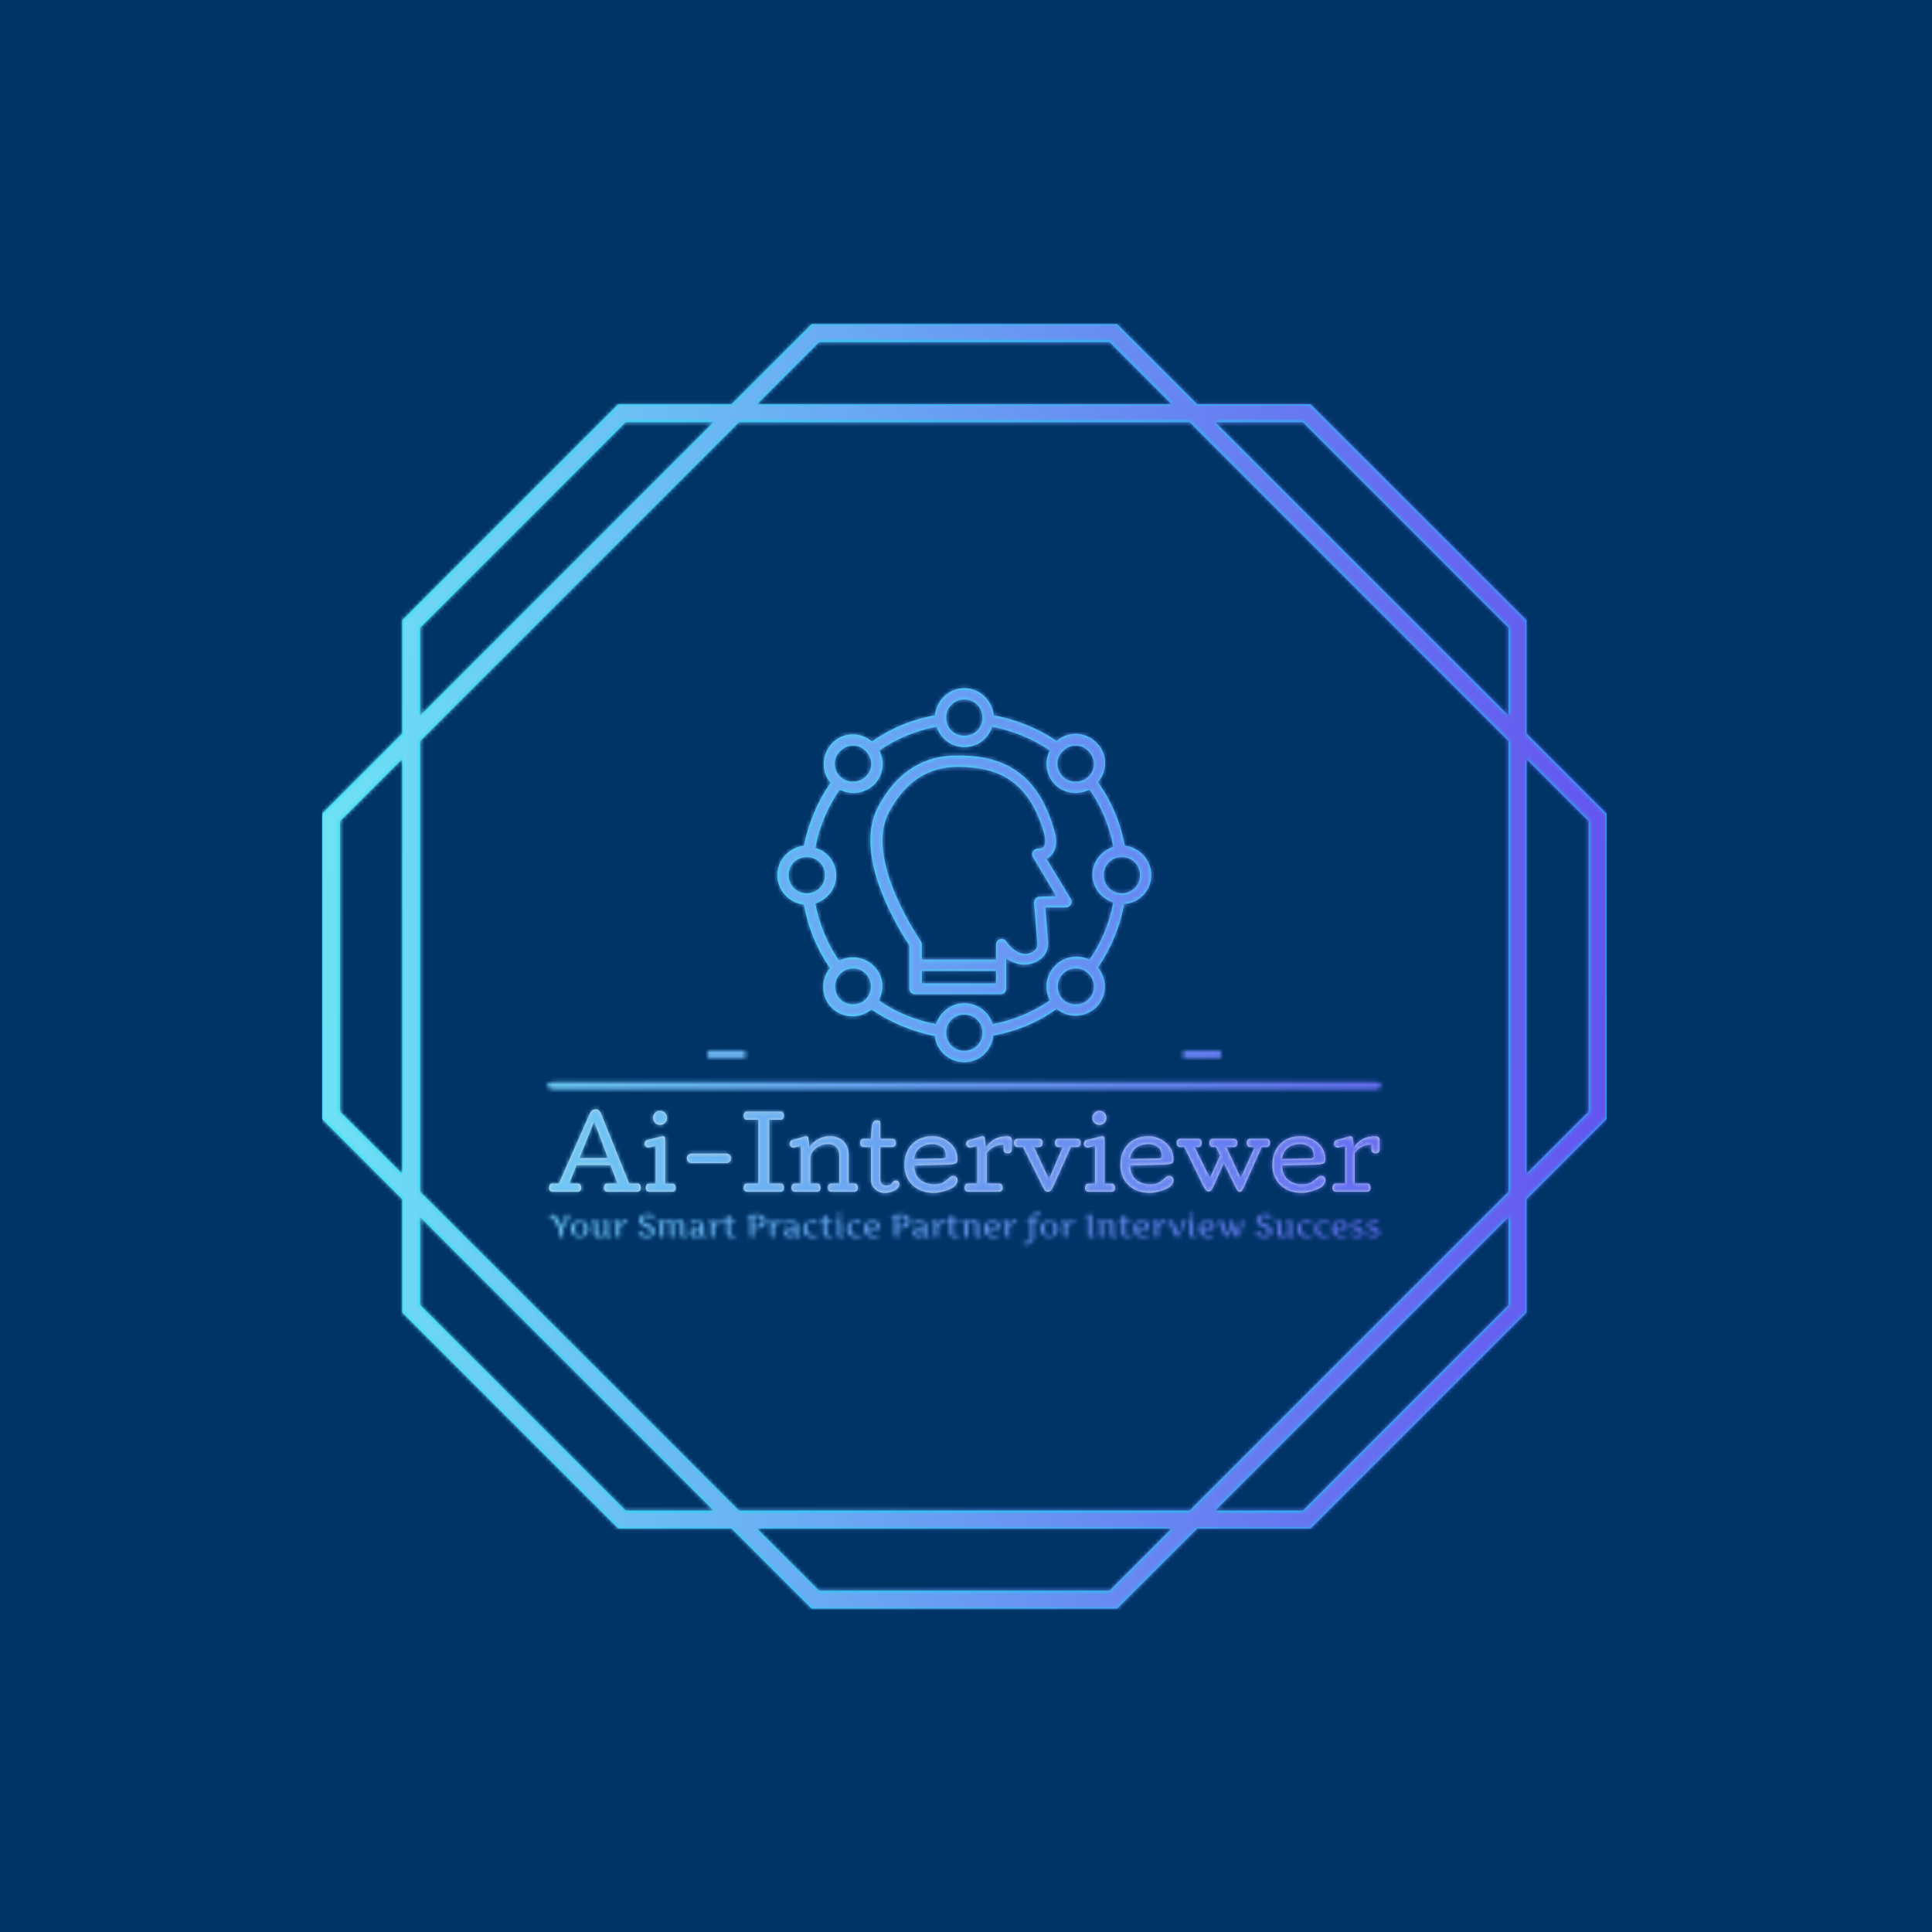 <svg xmlns="http://www.w3.org/2000/svg" version="1.1" xmlns:xlink="http://www.w3.org/1999/xlink" xmlns:svgjs="http://svgjs.dev/svgjs" width="1500" height="1500" viewBox="0 0 1500 1500"><rect width="1500" height="1500" fill="#003366"></rect><g transform="matrix(0.667,0,0,0.667,248.443,189.333)"><svg viewBox="0 0 321 360" data-background-color="#003366" preserveAspectRatio="xMidYMid meet" height="1682" width="1500" xmlns="http://www.w3.org/2000/svg" xmlns:xlink="http://www.w3.org/1999/xlink"><g id="tight-bounds" transform="matrix(1,0,0,1,0.5,0)"><svg viewBox="0 0 320 360" height="360" width="320"><g><svg></svg></g><g><svg viewBox="0 0 320 360" height="360" width="320"><g><path transform="translate(-40.799,-27.54) scale(4.054,4.054)" d="M89 41.809l-4.923-4.923v-6.962l-13.274-13.274h-6.962l-4.923-4.923h-18.772l-4.923 4.923h-6.962l-13.274 13.274v6.962l-4.923 4.923v18.773l4.923 4.923v6.962l13.275 13.273h6.962l4.923 4.923h18.773l4.923-4.923h6.962l13.274-13.274v-6.962l4.921-4.923zM70.345 17.755l12.627 12.627v5.399l-18.026-18.026zM82.972 37.344v27.703l-19.588 19.588h-27.703l-19.589-19.589v-27.702l19.589-19.589h27.703zM40.604 12.832h17.857l3.818 3.818h-25.493zM16.092 30.382l12.627-12.627h5.399l-18.026 18.026zM11.17 60.124v-17.858l3.818-3.818v25.492zM28.719 84.635l-12.627-12.627v-5.399l18.026 18.026zM58.461 89.558h-17.857l-3.818-3.818h25.492zM82.972 72.008l-12.627 12.627h-5.399l18.026-18.026zM87.895 60.124l-3.818 3.818v-25.493l3.818 3.818z" fill="#00e5f3" fill-rule="nonzero" stroke="none" stroke-width="1" stroke-linecap="butt" stroke-linejoin="miter" stroke-miterlimit="10" stroke-dasharray="" stroke-dashoffset="0" font-family="none" font-weight="none" font-size="none" text-anchor="none" style="mix-blend-mode: normal" data-fill-palette-color="tertiary"></path></g><g transform="matrix(1,0,0,1,56,110.691)"><svg viewBox="0 0 208 138.619" height="138.619" width="208"><g><svg viewBox="0 0 209.04 139.312" height="138.619" width="208"><g></g><g transform="matrix(1,0,0,1,0.52,105.434)"><svg viewBox="0 0 208 33.878" height="33.878" width="208"><g id="textblocktransform"><svg viewBox="0 0 208 33.878" height="33.878" width="208" id="textblock"><g><svg viewBox="0 0 208 20.973" height="20.973" width="208"><g transform="matrix(1,0,0,1,0,0)"><svg width="208" viewBox="0 -43.04 433.37 43.7" height="20.973" data-palette-color="#c1d4e0"><path d="M0-2.05L0-2.05Q0-2.95 0.42-3.63 0.83-4.3 1.76-4.3L1.76-4.3 5.15-4.3 21.31-40.8Q21.68-41.65 22.41-42.35 23.14-43.04 24.32-43.04L24.32-43.04Q25.54-43.04 26.18-42.32 26.83-41.6 27.2-40.7L27.2-40.7 41.87-4.3 46.22-4.3Q47.14-4.3 47.55-3.63 47.95-2.95 47.95-2.05L47.95-2.05Q47.95-1.25 47.49-0.62 47.02 0 46.17 0L46.17 0 30.42 0Q29.57 0 29.09-0.62 28.61-1.25 28.61-2.05L28.61-2.05Q28.61-2.95 29.03-3.63 29.44-4.3 30.37-4.3L30.37-4.3 35.72-4.3 32.1-13.84 14.4-13.84 10.57-4.3 15.11-4.3Q16.04-4.3 16.46-3.63 16.87-2.95 16.87-2.05L16.87-2.05Q16.87-1.25 16.39-0.62 15.92 0 15.06 0L15.06 0 1.81 0Q0.95 0 0.48-0.62 0-1.25 0-2.05L0-2.05ZM23.56-36.6L15.92-17.6 30.71-17.6 23.56-36.6ZM57.96-34.84L57.96-34.84Q56.42-34.84 55.33-35.93 54.25-37.01 54.25-38.55L54.25-38.55Q54.25-40.09 55.33-41.17 56.42-42.26 57.96-42.26L57.96-42.26Q59.49-42.26 60.57-41.17 61.64-40.09 61.64-38.55L61.64-38.55Q61.64-37.01 60.57-35.93 59.49-34.84 57.96-34.84L57.96-34.84ZM50.44-2.03L50.44-2.03Q50.44-2.93 50.89-3.58 51.34-4.22 52.29-4.22L52.29-4.22 55.64-4.22 55.64-24 52.15-23.05Q52.1-23.02 52.01-23.01 51.93-23 51.8-23L51.8-23Q51.07-23 50.44-23.6 49.8-24.19 49.8-24.95L49.8-24.95Q49.8-25.73 50.16-26.28 50.51-26.83 51.19-27L51.19-27 59.01-28.96Q59.08-28.98 59.18-28.99 59.27-29 59.4-29L59.4-29Q59.93-29 60.29-28.7 60.64-28.39 60.64-27.86L60.64-27.86 60.64-4.22 64.4-4.22Q65.33-4.22 65.74-3.55 66.16-2.88 66.16-1.98L66.16-1.98Q66.16-1.17 65.68-0.59 65.21 0 64.35 0L64.35 0 52.44 0Q51.41 0 50.93-0.55 50.44-1.1 50.44-2.03L50.44-2.03ZM71.92-17.46L71.92-17.46Q71.92-18.46 72.65-19.2 73.38-19.95 74.41-19.95L74.41-19.95 92.52-19.95Q93.55-19.95 94.28-19.2 95.01-18.46 95.01-17.46L95.01-17.46Q95.01-16.41 94.29-15.67 93.57-14.94 92.52-14.94L92.52-14.94 74.41-14.94Q73.36-14.94 72.64-15.67 71.92-16.41 71.92-17.46L71.92-17.46ZM101.53-2.05L101.53-2.05Q101.53-2.95 101.93-3.63 102.34-4.3 103.26-4.3L103.26-4.3 109.22-4.3 109.22-37.55 103.26-37.55Q102.34-37.55 101.93-38.22 101.53-38.89 101.53-39.79L101.53-39.79Q101.53-40.6 101.99-41.22 102.46-41.85 103.31-41.85L103.31-41.85 120.82-41.85Q121.67-41.85 122.15-41.22 122.62-40.6 122.62-39.79L122.62-39.79Q122.62-38.89 122.21-38.22 121.79-37.55 120.87-37.55L120.87-37.55 114.93-37.55 114.93-4.3 120.87-4.3Q121.79-4.3 122.21-3.63 122.62-2.95 122.62-2.05L122.62-2.05Q122.62-1.25 122.15-0.62 121.67 0 120.82 0L120.82 0 103.31 0Q102.46 0 101.99-0.62 101.53-1.25 101.53-2.05L101.53-2.05ZM145.55-24.85L145.55-24.85Q142.28-24.85 139.33-22.69 136.39-20.53 136.39-17.26L136.39-17.26 136.39-4.3 139.96-4.3Q140.88-4.3 141.29-3.63 141.69-2.95 141.69-2.05L141.69-2.05Q141.69-1.25 141.23-0.62 140.76 0 139.91 0L139.91 0 128.51 0Q127.48 0 126.99-0.59 126.5-1.17 126.5-2.1L126.5-2.1Q126.5-3 126.96-3.65 127.41-4.3 128.36-4.3L128.36-4.3 131.39-4.3 131.39-23.9 127.9-23.05Q127.85-23.02 127.76-23.01 127.68-23 127.55-23L127.55-23Q126.82-23 126.19-23.6 125.55-24.19 125.55-24.95L125.55-24.95Q125.55-25.78 125.91-26.28 126.26-26.78 126.94-27L126.94-27 133.75-28.96Q133.85-28.96 133.88-28.98 133.9-29 134-29L134-29 134.15-29Q134.66-29 135.02-28.7 135.39-28.39 135.39-27.86L135.39-27.86 135.9-23.24Q137.15-25.49 140.09-27.25 143.03-29 146.45-29L146.45-29Q151.02-29 153.7-26.32 156.39-23.63 156.39-19.04L156.39-19.04 156.39-4.3 159.44-4.3Q160.37-4.3 160.78-3.63 161.2-2.95 161.2-2.05L161.2-2.05Q161.2-1.25 160.72-0.62 160.24 0 159.39 0L159.39 0 147.5 0Q146.47 0 145.99-0.59 145.5-1.17 145.5-2.1L145.5-2.1Q145.5-3 145.95-3.65 146.4-4.3 147.35-4.3L147.35-4.3 151.45-4.3 151.45-18.6Q151.45-21.51 149.98-23.18 148.5-24.85 145.55-24.85L145.55-24.85ZM175.96-3.27L175.96-3.27Q178.31-3.27 178.99-4.59 179.68-5.91 181.07-5.91L181.07-5.91Q181.82-5.91 182.32-5.36 182.82-4.81 182.82-4.05L182.82-4.05Q182.82-1.88 180.21-0.61 177.6 0.66 175.13 0.66L175.13 0.66Q172.28 0.66 170.13-1.35 167.98-3.37 167.98-6.05L167.98-6.05 167.98-23.34 164.32-23.34Q163.29-23.34 162.8-23.93 162.32-24.51 162.32-25.44L162.32-25.44Q162.32-26.34 162.77-27 163.22-27.66 164.17-27.66L164.17-27.66 167.98-27.66Q167.98-29.88 168.37-33.59 168.76-37.3 170.86-37.3L170.86-37.3Q171.47-37.3 171.92-37.16 172.38-37.01 172.81-36.69L172.81-36.69 172.81-36.21Q172.81-35.89 172.84-35.49 172.86-35.08 172.86-34.77L172.86-34.77 172.86-27.66 179.26-27.66Q180.19-27.66 180.6-26.98 181.02-26.29 181.02-25.39L181.02-25.39Q181.02-24.58 180.54-23.96 180.07-23.34 179.21-23.34L179.21-23.34 172.86-23.34 172.86-6.81Q172.86-4.91 173.74-4.09 174.62-3.27 175.96-3.27L175.96-3.27ZM209.14-14.16L190.63-13.65Q190.63-8.86 193.63-6.36 196.62-3.86 200.99-3.86L200.99-3.86Q204.09-3.86 205.86-5.02 207.63-6.18 209.24-7.67L209.24-7.67Q209.6-7.98 210.02-8.14 210.43-8.3 210.85-8.3L210.85-8.3Q211.83-8.3 212.51-7.7 213.19-7.1 213.19-6.1L213.19-6.1Q213.19-2.98 208.66-1.18 204.14 0.61 200.79 0.61L200.79 0.61Q194.1 0.61 189.77-3.36 185.43-7.32 185.43-14.04L185.43-14.04Q185.43-20.68 189.41-24.84 193.39-29 200.2-29L200.2-29Q205.09-29 209.12-25.62 213.14-22.24 213.14-16.89L213.14-16.89Q213.14-15.06 212.01-14.7 210.87-14.33 209.14-14.16L209.14-14.16ZM207.02-18.46L207.02-18.46Q207.02-21.95 204.88-23.4 202.74-24.85 200.2-24.85L200.2-24.85Q195.91-24.85 193.38-22.73 190.85-20.61 190.54-17.09L190.54-17.09 205.21-17.41Q205.89-17.43 206.45-17.66 207.02-17.9 207.02-18.46L207.02-18.46ZM237.14-21.85L237.14-24.56Q234.21-24.56 231.92-23.27 229.62-21.97 228.42-20.19L228.42-20.19 228.42-4.3 234.97-4.3Q235.9-4.3 236.31-3.63 236.73-2.95 236.73-2.05L236.73-2.05Q236.73-1.25 236.25-0.62 235.77 0 234.92 0L234.92 0 218.78 0Q217.76 0 217.27-0.59 216.78-1.17 216.78-2.1L216.78-2.1Q216.78-3 217.23-3.65 217.68-4.3 218.63-4.3L218.63-4.3 223.42-4.3 223.42-23.9 219.93-23.05Q219.88-23.02 219.79-23.01 219.71-23 219.59-23L219.59-23Q218.85-23 218.22-23.6 217.59-24.19 217.59-24.95L217.59-24.95Q217.59-25.78 217.94-26.28 218.29-26.78 218.98-27L218.98-27 225.79-28.96Q225.89-28.96 225.91-28.98 225.93-29 226.03-29L226.03-29 226.18-29Q226.69-29 227.06-28.7 227.42-28.39 227.42-27.86L227.42-27.86 227.94-23.24Q229.62-25.81 232.37-27.4 235.11-29 239.39-29L239.39-29Q240.19-29 240.82-28.53 241.44-28.05 241.44-27.2L241.44-27.2 241.44-22Q241.44-20.97 240.85-20.48 240.27-20 239.34-20L239.34-20Q238.43-20 237.79-20.45 237.14-20.9 237.14-21.85L237.14-21.85ZM257.6-25.61L257.6-25.61Q257.6-24.71 257.19-24.02 256.79-23.34 255.86-23.34L255.86-23.34 253.06-23.34 260.84-6.64 268-23.34 265.65-23.34Q264.73-23.34 264.31-24.02 263.9-24.71 263.9-25.61L263.9-25.61Q263.9-26.42 264.37-27.04 264.85-27.66 265.7-27.66L265.7-27.66 275.4-27.66Q276.44-27.66 276.92-27.08 277.4-26.49 277.4-25.56L277.4-25.56Q277.4-24.66 276.95-24 276.49-23.34 275.54-23.34L275.54-23.34 272.34-23.34 263.16-2.86Q262.63-1.83 262-0.92 261.38 0 260.21 0L260.21 0Q259.16 0 258.54-0.95 257.91-1.9 257.35-3.05L257.35-3.05 247.25-23.34 244.36-23.34Q243.44-23.34 242.97-24 242.51-24.66 242.51-25.56L242.51-25.56Q242.51-26.49 243-27.08 243.49-27.66 244.51-27.66L244.51-27.66 255.81-27.66Q256.67-27.66 257.13-27.04 257.6-26.42 257.6-25.61L257.6-25.61ZM287.16-34.84L287.16-34.84Q285.62-34.84 284.54-35.93 283.45-37.01 283.45-38.55L283.45-38.55Q283.45-40.09 284.54-41.17 285.62-42.26 287.16-42.26L287.16-42.26Q288.7-42.26 289.77-41.17 290.85-40.09 290.85-38.55L290.85-38.55Q290.85-37.01 289.77-35.93 288.7-34.84 287.16-34.84L287.16-34.84ZM279.64-2.03L279.64-2.03Q279.64-2.93 280.09-3.58 280.54-4.22 281.5-4.22L281.5-4.22 284.84-4.22 284.84-24 281.35-23.05Q281.3-23.02 281.22-23.01 281.13-23 281.01-23L281.01-23Q280.28-23 279.64-23.6 279.01-24.19 279.01-24.95L279.01-24.95Q279.01-25.73 279.36-26.28 279.71-26.83 280.4-27L280.4-27 288.21-28.96Q288.28-28.98 288.38-28.99 288.48-29 288.6-29L288.6-29Q289.14-29 289.49-28.7 289.85-28.39 289.85-27.86L289.85-27.86 289.85-4.22 293.61-4.22Q294.53-4.22 294.95-3.55 295.36-2.88 295.36-1.98L295.36-1.98Q295.36-1.17 294.89-0.59 294.41 0 293.56 0L293.56 0 281.64 0Q280.62 0 280.13-0.55 279.64-1.1 279.64-2.03L279.64-2.03ZM321.8-14.16L303.3-13.65Q303.3-8.86 306.29-6.36 309.28-3.86 313.65-3.86L313.65-3.86Q316.75-3.86 318.52-5.02 320.29-6.18 321.9-7.67L321.9-7.67Q322.27-7.98 322.68-8.14 323.1-8.3 323.51-8.3L323.51-8.3Q324.49-8.3 325.17-7.7 325.85-7.1 325.85-6.1L325.85-6.1Q325.85-2.98 321.33-1.18 316.8 0.61 313.45 0.61L313.45 0.61Q306.76 0.61 302.43-3.36 298.1-7.32 298.1-14.04L298.1-14.04Q298.1-20.68 302.07-24.84 306.05-29 312.87-29L312.87-29Q317.75-29 321.78-25.62 325.81-22.24 325.81-16.89L325.81-16.89Q325.81-15.06 324.67-14.7 323.53-14.33 321.8-14.16L321.8-14.16ZM319.68-18.46L319.68-18.46Q319.68-21.95 317.54-23.4 315.4-24.85 312.87-24.85L312.87-24.85Q308.57-24.85 306.04-22.73 303.52-20.61 303.2-17.09L303.2-17.09 317.87-17.41Q318.55-17.43 319.12-17.66 319.68-17.9 319.68-18.46L319.68-18.46ZM359.13-25.61L359.13-25.61Q359.13-24.71 358.71-24.02 358.3-23.34 357.37-23.34L357.37-23.34 353.41-23.34 360.86-7.3 368.16-23.34 365.72-23.34Q364.79-23.34 364.38-24.02 363.96-24.71 363.96-25.61L363.96-25.61Q363.96-26.42 364.44-27.04 364.91-27.66 365.77-27.66L365.77-27.66 374.22-27.66Q375.24-27.66 375.73-27.08 376.22-26.49 376.22-25.56L376.22-25.56Q376.22-24.66 375.77-24 375.31-23.34 374.36-23.34L374.36-23.34 371.87-23.34 362.77-2.86Q362.35-1.93 361.81-0.94 361.28 0.05 360.37 0.05L360.37 0.05Q359.54 0.05 358.87-1.09 358.2-2.22 357.81-3.05L357.81-3.05 352.07-14.84 346.73-2.86Q346.12-1.49 345.46-0.79 344.8-0.1 344.11-0.1L344.11-0.1Q343.43-0.1 342.73-0.84 342.04-1.59 341.31-3.05L341.31-3.05 331.37-23.34 329.32-23.34Q328.37-23.34 327.91-24 327.46-24.66 327.46-25.56L327.46-25.56Q327.46-26.49 327.95-27.08 328.44-27.66 329.46-27.66L329.46-27.66 338.77-27.66Q339.62-27.66 340.1-27.04 340.57-26.42 340.57-25.61L340.57-25.61Q340.57-24.71 340.16-24.02 339.74-23.34 338.82-23.34L338.82-23.34 336.86-23.34 344.82-7.3 350.07-18.9 347.92-23.34 346.36-23.34Q345.41-23.34 344.97-24 344.53-24.66 344.53-25.56L344.53-25.56Q344.53-26.49 345-27.08 345.48-27.66 346.51-27.66L346.51-27.66 357.32-27.66Q358.18-27.66 358.65-27.04 359.13-26.42 359.13-25.61L359.13-25.61ZM401.07-14.16L382.56-13.65Q382.56-8.86 385.55-6.36 388.54-3.86 392.91-3.86L392.91-3.86Q396.01-3.86 397.78-5.02 399.55-6.18 401.17-7.67L401.17-7.67Q401.53-7.98 401.95-8.14 402.36-8.3 402.78-8.3L402.78-8.3Q403.75-8.3 404.44-7.7 405.12-7.1 405.12-6.1L405.12-6.1Q405.12-2.98 400.59-1.18 396.06 0.61 392.72 0.61L392.72 0.61Q386.03 0.61 381.7-3.36 377.36-7.32 377.36-14.04L377.36-14.04Q377.36-20.68 381.34-24.84 385.32-29 392.13-29L392.13-29Q397.02-29 401.04-25.62 405.07-22.24 405.07-16.89L405.07-16.89Q405.07-15.06 403.94-14.7 402.8-14.33 401.07-14.16L401.07-14.16ZM398.94-18.46L398.94-18.46Q398.94-21.95 396.81-23.4 394.67-24.85 392.13-24.85L392.13-24.85Q387.84-24.85 385.31-22.73 382.78-20.61 382.47-17.09L382.47-17.09 397.14-17.41Q397.82-17.43 398.38-17.66 398.94-17.9 398.94-18.46L398.94-18.46ZM429.07-21.85L429.07-24.56Q426.14-24.56 423.84-23.27 421.55-21.97 420.35-20.19L420.35-20.19 420.35-4.3 426.9-4.3Q427.82-4.3 428.24-3.63 428.65-2.95 428.65-2.05L428.65-2.05Q428.65-1.25 428.18-0.62 427.7 0 426.85 0L426.85 0 410.71 0Q409.68 0 409.2-0.59 408.71-1.17 408.71-2.1L408.71-2.1Q408.71-3 409.16-3.65 409.61-4.3 410.56-4.3L410.56-4.3 415.35-4.3 415.35-23.9 411.86-23.05Q411.81-23.02 411.72-23.01 411.64-23 411.52-23L411.52-23Q410.78-23 410.15-23.6 409.51-24.19 409.51-24.95L409.51-24.95Q409.51-25.78 409.87-26.28 410.22-26.78 410.91-27L410.91-27 417.72-28.96Q417.81-28.96 417.84-28.98 417.86-29 417.96-29L417.96-29 418.11-29Q418.62-29 418.99-28.7 419.35-28.39 419.35-27.86L419.35-27.86 419.86-23.24Q421.55-25.81 424.3-27.4 427.04-29 431.32-29L431.32-29Q432.12-29 432.74-28.53 433.37-28.05 433.37-27.2L433.37-27.2 433.37-22Q433.37-20.97 432.78-20.48 432.19-20 431.27-20L431.27-20Q430.36-20 429.72-20.45 429.07-20.9 429.07-21.85L429.07-21.85Z" opacity="1" transform="matrix(1,0,0,1,0,0)" fill="#c1d4e0" class="wordmark-text-0" data-fill-palette-color="primary" id="text-0"></path></svg></g></svg></g><g transform="matrix(1,0,0,1,0,25.925)"><svg viewBox="0 0 208 7.954" height="7.954" width="208"><g transform="matrix(1,0,0,1,0,0)"><svg width="208" viewBox="-0.9 -37.5 1294.82 49.51" height="7.954" data-palette-color="url(#4ce5d238-ec63-4569-a425-66c52e8051c2)"></svg></g></svg></g></svg></g></svg></g><g transform="matrix(1,0,0,1,49.7,0)"><svg viewBox="0 0 109.64 93.64" height="93.64" width="109.64"><g><svg xmlns="http://www.w3.org/2000/svg" xmlns:xlink="http://www.w3.org/1999/xlink" version="1.1" x="8" y="0" viewBox="1 1 66 66" style="enable-background:new 0 0 68 68;" xml:space="preserve" height="93.64" width="93.64" class="icon-icon-0" data-fill-palette-color="accent" id="icon-0"><g fill="#33efff" data-fill-palette-color="accent"><g fill="#33efff" data-fill-palette-color="accent"><path class="" d="M48.5 31.1C49 30.9 49.3 30.6 49.5 30.3 50.6 28.9 50.1 26.9 50 26.6 47.4 16.6 41.5 12.8 32.9 12.9 30.6 12.9 23.5 12.9 18.7 22.1 14.2 30.8 22.9 44.3 24.3 46.4V54C24.3 54.6 24.7 55 25.3 55H40.4C41 55 41.4 54.6 41.4 54V48.7C42.7 49.6 43.9 49.8 44.6 49.8 45.8 49.8 47 49.3 47.8 48.5 48.5 47.8 48.8 46.9 48.8 45.9L48.3 39.7H51.9C52.3 39.7 52.6 39.5 52.8 39.2S53 38.5 52.8 38.2zM26.5 53.1V50.9H39.6V53.1zM47.3 37.8C47 37.8 46.8 37.9 46.6 38.1S46.3 38.6 46.3 38.9L46.9 46.1C46.9 46.5 46.8 46.9 46.5 47.2 46.1 47.6 45.4 47.9 44.8 47.9 43.6 47.9 42.4 47.1 41.4 45.7 41.2 45.3 40.7 45.2 40.3 45.3S39.6 45.8 39.6 46.3V48.9H26.5V46.2C26.5 46 26.4 45.8 26.3 45.6 26.2 45.5 16.4 31.3 20.6 23.1 24.4 15.8 29.5 14.9 33 14.9 40.5 14.9 45.7 17.8 48.2 27.1 48.3 27.5 48.4 28.6 48 29 47.9 29.1 47.7 29.3 47 29.3 46.7 29.3 46.3 29.5 46.1 29.8S45.9 30.5 46.1 30.8L50.2 37.7z" fill="#33efff" data-fill-palette-color="accent"></path></g><g fill="#33efff" data-fill-palette-color="accent"><path class="" d="M67 34C67 31.3 64.9 29.1 62.3 28.8 61.6 24.8 60 21 57.6 17.6 59.4 15.4 59.2 12.4 57.3 10.6 55.4 8.7 52.4 8.5 50.3 10.3 47 8.1 43.1 6.5 39.2 5.8 38.9 3.1 36.7 1 34 1S29.1 3.1 28.8 5.8C24.8 6.5 21 8.1 17.7 10.4 15.5 8.6 12.5 8.8 10.7 10.7 8.9 12.5 8.6 15.6 10.4 17.7 8.1 21 6.5 24.8 5.7 28.8 3.1 29.1 1 31.3 1 34S3.1 38.9 5.7 39.2C6.4 43.2 8 47.1 10.3 50.4 8.6 52.4 8.7 55.5 10.6 57.4 12.4 59.2 15.4 59.5 17.6 57.7 21 60 24.8 61.6 28.8 62.4 29.1 65 31.3 67 34 67S38.9 64.9 39.1 62.3C43.1 61.6 47 60 50.3 57.6 52.5 59.4 55.4 59.1 57.3 57.3 59.2 55.4 59.3 52.4 57.6 50.3 59.9 46.9 61.5 43.1 62.2 39.1 64.9 38.9 67 36.7 67 34M50 50C48.3 51.7 48.1 54.2 49.1 56.1 46.1 58.2 42.6 59.6 39 60.3 38.4 58.2 36.4 56.6 34 56.6S29.7 58.2 29 60.3C25.4 59.6 21.9 58.2 18.9 56.1 20 54.1 19.7 51.6 18 50 16.5 48.5 14 48 11.9 49.1 9.8 46.1 8.4 42.6 7.7 39 9.8 38.3 11.4 36.4 11.4 34.1S9.9 29.8 7.7 29.2C8.4 25.4 9.9 22 12 18.9 14.2 20 16.5 19.5 18.1 18 19.6 16.5 20.1 14.1 19 12 22 9.9 25.5 8.5 29.1 7.8 29.8 9.9 31.7 11.4 34 11.4S38.3 9.9 38.9 7.8C42.5 8.5 46 9.9 49.1 12 48 14.1 48.5 16.5 50 18S53.9 20 56.1 18.9C58.2 21.9 59.6 25.4 60.3 29 58.2 29.7 56.6 31.6 56.6 33.9S58.2 38.2 60.3 38.8C59.6 42.4 58.2 45.9 56.1 48.9 53.9 47.9 51.5 48.4 50 50M65 34C65 35.8 63.6 37.2 61.8 37.2S58.6 35.8 58.6 34 60 30.8 61.8 30.8 65 32.2 65 34M55.9 12.1C57.2 13.4 57.2 15.4 55.9 16.6 54.7 17.8 52.6 17.8 51.4 16.6 50.1 15.3 50.1 13.3 51.4 12.1 52.6 10.8 54.7 10.8 55.9 12.1M34 3C35.8 3 37.2 4.4 37.2 6.2S35.8 9.4 34 9.4 30.8 8 30.8 6.2 32.2 3 34 3M12.1 12.1C13.4 10.8 15.4 10.8 16.6 12.1 17.9 13.4 17.9 15.4 16.6 16.6 15.4 17.8 13.3 17.8 12.1 16.6 10.8 15.4 10.8 13.3 12.1 12.1M3 34C3 32.2 4.4 30.8 6.2 30.8S9.4 32.2 9.4 34 8 37.2 6.2 37.2 3 35.8 3 34M12.1 55.9C10.9 54.7 10.9 52.6 12.1 51.4S15.4 50.1 16.6 51.4C17.8 52.6 17.8 54.7 16.6 55.9S13.3 57.1 12.1 55.9M34 65C32.2 65 30.8 63.6 30.8 61.8S32.2 58.6 34 58.6 37.2 60 37.2 61.8 35.8 65 34 65M55.9 55.9C54.7 57.1 52.6 57.1 51.4 55.9S50.2 52.6 51.4 51.4 54.7 50.1 55.9 51.4C57.2 52.6 57.2 54.7 55.9 55.9" fill="#33efff" data-fill-palette-color="accent"></path></g></g></svg></g></svg></g><g></g></svg></g></svg></g></svg></g><defs></defs><mask id="e75a1537-119e-4f09-9fa4-5ce518ae516f"><g id="SvgjsG4324"><svg viewBox="0 0 320 360" height="360" width="320"><g><svg></svg></g><g><svg viewBox="0 0 320 360" height="360" width="320"><g><path transform="translate(-40.799,-27.54) scale(4.054,4.054)" d="M89 41.809l-4.923-4.923v-6.962l-13.274-13.274h-6.962l-4.923-4.923h-18.772l-4.923 4.923h-6.962l-13.274 13.274v6.962l-4.923 4.923v18.773l4.923 4.923v6.962l13.275 13.273h6.962l4.923 4.923h18.773l4.923-4.923h6.962l13.274-13.274v-6.962l4.921-4.923zM70.345 17.755l12.627 12.627v5.399l-18.026-18.026zM82.972 37.344v27.703l-19.588 19.588h-27.703l-19.589-19.589v-27.702l19.589-19.589h27.703zM40.604 12.832h17.857l3.818 3.818h-25.493zM16.092 30.382l12.627-12.627h5.399l-18.026 18.026zM11.17 60.124v-17.858l3.818-3.818v25.492zM28.719 84.635l-12.627-12.627v-5.399l18.026 18.026zM58.461 89.558h-17.857l-3.818-3.818h25.492zM82.972 72.008l-12.627 12.627h-5.399l18.026-18.026zM87.895 60.124l-3.818 3.818v-25.493l3.818 3.818z" fill="black" fill-rule="nonzero" stroke="none" stroke-width="1" stroke-linecap="butt" stroke-linejoin="miter" stroke-miterlimit="10" stroke-dasharray="" stroke-dashoffset="0" font-family="none" font-weight="none" font-size="none" text-anchor="none" style="mix-blend-mode: normal"></path></g><g transform="matrix(1,0,0,1,56,110.691)"><svg viewBox="0 0 208 138.619" height="138.619" width="208"><g><svg viewBox="0 0 209.04 139.312" height="138.619" width="208"><g><rect width="209.04" height="1.891" x="0" y="98.591" fill="white" opacity="1" stroke-width="0" stroke="transparent" fill-opacity="1" class="rect-yte-0" rx="1%" id="SvgjsRect4323" data-palette-color="url(#4ce5d238-ec63-4569-a425-66c52e8051c2)"></rect></g><g transform="matrix(1,0,0,1,0.52,105.434)"><svg viewBox="0 0 208 33.878" height="33.878" width="208"><g id="SvgjsG4322"><svg viewBox="0 0 208 33.878" height="33.878" width="208" id="SvgjsSvg4321"><g><svg viewBox="0 0 208 20.973" height="20.973" width="208"><g transform="matrix(1,0,0,1,0,0)"><svg width="208" viewBox="0 -43.04 433.37 43.7" height="20.973" data-palette-color="#c1d4e0"><path d="M0-2.05L0-2.05Q0-2.95 0.42-3.63 0.83-4.3 1.76-4.3L1.76-4.3 5.15-4.3 21.31-40.8Q21.68-41.65 22.41-42.35 23.14-43.04 24.32-43.04L24.32-43.04Q25.54-43.04 26.18-42.32 26.83-41.6 27.2-40.7L27.2-40.7 41.87-4.3 46.22-4.3Q47.14-4.3 47.55-3.63 47.95-2.95 47.95-2.05L47.95-2.05Q47.95-1.25 47.49-0.62 47.02 0 46.17 0L46.17 0 30.42 0Q29.57 0 29.09-0.62 28.61-1.25 28.61-2.05L28.61-2.05Q28.61-2.95 29.03-3.63 29.44-4.3 30.37-4.3L30.37-4.3 35.72-4.3 32.1-13.84 14.4-13.84 10.57-4.3 15.11-4.3Q16.04-4.3 16.46-3.63 16.87-2.95 16.87-2.05L16.87-2.05Q16.87-1.25 16.39-0.62 15.92 0 15.06 0L15.06 0 1.81 0Q0.95 0 0.48-0.62 0-1.25 0-2.05L0-2.05ZM23.56-36.6L15.92-17.6 30.71-17.6 23.56-36.6ZM57.96-34.84L57.96-34.84Q56.42-34.84 55.33-35.93 54.25-37.01 54.25-38.55L54.25-38.55Q54.25-40.09 55.33-41.17 56.42-42.26 57.96-42.26L57.96-42.26Q59.49-42.26 60.57-41.17 61.64-40.09 61.64-38.55L61.64-38.55Q61.64-37.01 60.57-35.93 59.49-34.84 57.96-34.84L57.96-34.84ZM50.44-2.03L50.44-2.03Q50.44-2.93 50.89-3.58 51.34-4.22 52.29-4.22L52.29-4.22 55.64-4.22 55.64-24 52.15-23.05Q52.1-23.02 52.01-23.01 51.93-23 51.8-23L51.8-23Q51.07-23 50.44-23.6 49.8-24.19 49.8-24.95L49.8-24.95Q49.8-25.73 50.16-26.28 50.51-26.83 51.19-27L51.19-27 59.01-28.96Q59.08-28.98 59.18-28.99 59.27-29 59.4-29L59.4-29Q59.93-29 60.29-28.7 60.64-28.39 60.64-27.86L60.64-27.86 60.64-4.22 64.4-4.22Q65.33-4.22 65.74-3.55 66.16-2.88 66.16-1.98L66.16-1.98Q66.16-1.17 65.68-0.59 65.21 0 64.35 0L64.35 0 52.44 0Q51.41 0 50.93-0.55 50.44-1.1 50.44-2.03L50.44-2.03ZM71.92-17.46L71.92-17.46Q71.92-18.46 72.65-19.2 73.38-19.95 74.41-19.95L74.41-19.95 92.52-19.95Q93.55-19.95 94.28-19.2 95.01-18.46 95.01-17.46L95.01-17.46Q95.01-16.41 94.29-15.67 93.57-14.94 92.52-14.94L92.52-14.94 74.41-14.94Q73.36-14.94 72.64-15.67 71.92-16.41 71.92-17.46L71.92-17.46ZM101.53-2.05L101.53-2.05Q101.53-2.95 101.93-3.63 102.34-4.3 103.26-4.3L103.26-4.3 109.22-4.3 109.22-37.55 103.26-37.55Q102.34-37.55 101.93-38.22 101.53-38.89 101.53-39.79L101.53-39.79Q101.53-40.6 101.99-41.22 102.46-41.85 103.31-41.85L103.31-41.85 120.82-41.85Q121.67-41.85 122.15-41.22 122.62-40.6 122.62-39.79L122.62-39.79Q122.62-38.89 122.21-38.22 121.79-37.55 120.87-37.55L120.87-37.55 114.93-37.55 114.93-4.3 120.87-4.3Q121.79-4.3 122.21-3.63 122.62-2.95 122.62-2.05L122.62-2.05Q122.62-1.25 122.15-0.62 121.67 0 120.82 0L120.82 0 103.31 0Q102.46 0 101.99-0.62 101.53-1.25 101.53-2.05L101.53-2.05ZM145.55-24.85L145.55-24.85Q142.28-24.85 139.33-22.69 136.39-20.53 136.39-17.26L136.39-17.26 136.39-4.3 139.96-4.3Q140.88-4.3 141.29-3.63 141.69-2.95 141.69-2.05L141.69-2.05Q141.69-1.25 141.23-0.62 140.76 0 139.91 0L139.91 0 128.51 0Q127.48 0 126.99-0.59 126.5-1.17 126.5-2.1L126.5-2.1Q126.5-3 126.96-3.65 127.41-4.3 128.36-4.3L128.36-4.3 131.39-4.3 131.39-23.9 127.9-23.05Q127.85-23.02 127.76-23.01 127.68-23 127.55-23L127.55-23Q126.82-23 126.19-23.6 125.55-24.19 125.55-24.95L125.55-24.95Q125.55-25.78 125.91-26.28 126.26-26.78 126.94-27L126.94-27 133.75-28.96Q133.85-28.96 133.88-28.98 133.9-29 134-29L134-29 134.15-29Q134.66-29 135.02-28.7 135.39-28.39 135.39-27.86L135.39-27.86 135.9-23.24Q137.15-25.49 140.09-27.25 143.03-29 146.45-29L146.45-29Q151.02-29 153.7-26.32 156.39-23.63 156.39-19.04L156.39-19.04 156.39-4.3 159.44-4.3Q160.37-4.3 160.78-3.63 161.2-2.95 161.2-2.05L161.2-2.05Q161.2-1.25 160.72-0.62 160.24 0 159.39 0L159.39 0 147.5 0Q146.47 0 145.99-0.59 145.5-1.17 145.5-2.1L145.5-2.1Q145.5-3 145.95-3.65 146.4-4.3 147.35-4.3L147.35-4.3 151.45-4.3 151.45-18.6Q151.45-21.51 149.98-23.18 148.5-24.85 145.55-24.85L145.55-24.85ZM175.96-3.27L175.96-3.27Q178.31-3.27 178.99-4.59 179.68-5.91 181.07-5.91L181.07-5.91Q181.82-5.91 182.32-5.36 182.82-4.81 182.82-4.05L182.82-4.05Q182.82-1.88 180.21-0.61 177.6 0.66 175.13 0.66L175.13 0.66Q172.28 0.66 170.13-1.35 167.98-3.37 167.98-6.05L167.98-6.05 167.98-23.34 164.32-23.34Q163.29-23.34 162.8-23.93 162.32-24.51 162.32-25.44L162.32-25.44Q162.32-26.34 162.77-27 163.22-27.66 164.17-27.66L164.17-27.66 167.98-27.66Q167.98-29.88 168.37-33.59 168.76-37.3 170.86-37.3L170.86-37.3Q171.47-37.3 171.92-37.16 172.38-37.01 172.81-36.69L172.81-36.69 172.81-36.21Q172.81-35.89 172.84-35.49 172.86-35.08 172.86-34.77L172.86-34.77 172.86-27.66 179.26-27.66Q180.19-27.66 180.6-26.98 181.02-26.29 181.02-25.39L181.02-25.39Q181.02-24.58 180.54-23.96 180.07-23.34 179.21-23.34L179.21-23.34 172.86-23.34 172.86-6.81Q172.86-4.91 173.74-4.09 174.62-3.27 175.96-3.27L175.96-3.27ZM209.14-14.16L190.63-13.65Q190.63-8.86 193.63-6.36 196.62-3.86 200.99-3.86L200.99-3.86Q204.09-3.86 205.86-5.02 207.63-6.18 209.24-7.67L209.24-7.67Q209.6-7.98 210.02-8.14 210.43-8.3 210.85-8.3L210.85-8.3Q211.83-8.3 212.51-7.7 213.19-7.1 213.19-6.1L213.19-6.1Q213.19-2.98 208.66-1.18 204.14 0.61 200.79 0.61L200.79 0.61Q194.1 0.61 189.77-3.36 185.43-7.32 185.43-14.04L185.43-14.04Q185.43-20.68 189.41-24.84 193.39-29 200.2-29L200.2-29Q205.09-29 209.12-25.62 213.14-22.24 213.14-16.89L213.14-16.89Q213.14-15.06 212.01-14.7 210.87-14.33 209.14-14.16L209.14-14.16ZM207.02-18.46L207.02-18.46Q207.02-21.95 204.88-23.4 202.74-24.85 200.2-24.85L200.2-24.85Q195.91-24.85 193.38-22.73 190.85-20.61 190.54-17.09L190.54-17.09 205.21-17.41Q205.89-17.43 206.45-17.66 207.02-17.9 207.02-18.46L207.02-18.46ZM237.14-21.85L237.14-24.56Q234.21-24.56 231.92-23.27 229.62-21.97 228.42-20.19L228.42-20.19 228.42-4.3 234.97-4.3Q235.9-4.3 236.31-3.63 236.73-2.95 236.73-2.05L236.73-2.05Q236.73-1.25 236.25-0.62 235.77 0 234.92 0L234.92 0 218.78 0Q217.76 0 217.27-0.59 216.78-1.17 216.78-2.1L216.78-2.1Q216.78-3 217.23-3.65 217.68-4.3 218.63-4.3L218.63-4.3 223.42-4.3 223.42-23.9 219.93-23.05Q219.88-23.02 219.79-23.01 219.71-23 219.59-23L219.59-23Q218.85-23 218.22-23.6 217.59-24.19 217.59-24.95L217.59-24.95Q217.59-25.78 217.94-26.28 218.29-26.78 218.98-27L218.98-27 225.79-28.96Q225.89-28.96 225.91-28.98 225.93-29 226.03-29L226.03-29 226.18-29Q226.69-29 227.06-28.7 227.42-28.39 227.42-27.86L227.42-27.86 227.94-23.24Q229.62-25.81 232.37-27.4 235.11-29 239.39-29L239.39-29Q240.19-29 240.82-28.53 241.44-28.05 241.44-27.2L241.44-27.2 241.44-22Q241.44-20.97 240.85-20.48 240.27-20 239.34-20L239.34-20Q238.43-20 237.79-20.45 237.14-20.9 237.14-21.85L237.14-21.85ZM257.6-25.61L257.6-25.61Q257.6-24.71 257.19-24.02 256.79-23.34 255.86-23.34L255.86-23.34 253.06-23.34 260.84-6.64 268-23.34 265.65-23.34Q264.73-23.34 264.31-24.02 263.9-24.71 263.9-25.61L263.9-25.61Q263.9-26.42 264.37-27.04 264.85-27.66 265.7-27.66L265.7-27.66 275.4-27.66Q276.44-27.66 276.92-27.08 277.4-26.49 277.4-25.56L277.4-25.56Q277.4-24.66 276.95-24 276.49-23.34 275.54-23.34L275.54-23.34 272.34-23.34 263.16-2.86Q262.63-1.83 262-0.92 261.38 0 260.21 0L260.21 0Q259.16 0 258.54-0.95 257.91-1.9 257.35-3.05L257.35-3.05 247.25-23.34 244.36-23.34Q243.44-23.34 242.97-24 242.51-24.66 242.51-25.56L242.51-25.56Q242.51-26.49 243-27.08 243.49-27.66 244.51-27.66L244.51-27.66 255.81-27.66Q256.67-27.66 257.13-27.04 257.6-26.42 257.6-25.61L257.6-25.61ZM287.16-34.84L287.16-34.84Q285.62-34.84 284.54-35.93 283.45-37.01 283.45-38.55L283.45-38.55Q283.45-40.09 284.54-41.17 285.62-42.26 287.16-42.26L287.16-42.26Q288.7-42.26 289.77-41.17 290.85-40.09 290.85-38.55L290.85-38.55Q290.85-37.01 289.77-35.93 288.7-34.84 287.16-34.84L287.16-34.84ZM279.64-2.03L279.64-2.03Q279.64-2.93 280.09-3.58 280.54-4.22 281.5-4.22L281.5-4.22 284.84-4.22 284.84-24 281.35-23.05Q281.3-23.02 281.22-23.01 281.13-23 281.01-23L281.01-23Q280.28-23 279.64-23.6 279.01-24.19 279.01-24.95L279.01-24.95Q279.01-25.73 279.36-26.28 279.71-26.83 280.4-27L280.4-27 288.21-28.96Q288.28-28.98 288.38-28.99 288.48-29 288.6-29L288.6-29Q289.14-29 289.49-28.7 289.85-28.39 289.85-27.86L289.85-27.86 289.85-4.22 293.61-4.22Q294.53-4.22 294.95-3.55 295.36-2.88 295.36-1.98L295.36-1.98Q295.36-1.17 294.89-0.59 294.41 0 293.56 0L293.56 0 281.64 0Q280.62 0 280.13-0.55 279.64-1.1 279.64-2.03L279.64-2.03ZM321.8-14.16L303.3-13.65Q303.3-8.86 306.29-6.36 309.28-3.86 313.65-3.86L313.65-3.86Q316.75-3.86 318.52-5.02 320.29-6.18 321.9-7.67L321.9-7.67Q322.27-7.98 322.68-8.14 323.1-8.3 323.51-8.3L323.51-8.3Q324.49-8.3 325.17-7.7 325.85-7.1 325.85-6.1L325.85-6.1Q325.85-2.98 321.33-1.18 316.8 0.61 313.45 0.61L313.45 0.61Q306.76 0.61 302.43-3.36 298.1-7.32 298.1-14.04L298.1-14.04Q298.1-20.68 302.07-24.84 306.05-29 312.87-29L312.87-29Q317.75-29 321.78-25.62 325.81-22.24 325.81-16.89L325.81-16.89Q325.81-15.06 324.67-14.7 323.53-14.33 321.8-14.16L321.8-14.16ZM319.68-18.46L319.68-18.46Q319.68-21.95 317.54-23.4 315.4-24.85 312.87-24.85L312.87-24.85Q308.57-24.85 306.04-22.73 303.52-20.61 303.2-17.09L303.2-17.09 317.87-17.41Q318.55-17.43 319.12-17.66 319.68-17.9 319.68-18.46L319.68-18.46ZM359.13-25.61L359.13-25.61Q359.13-24.71 358.71-24.02 358.3-23.34 357.37-23.34L357.37-23.34 353.41-23.34 360.86-7.3 368.16-23.34 365.72-23.34Q364.79-23.34 364.38-24.02 363.96-24.71 363.96-25.61L363.96-25.61Q363.96-26.42 364.44-27.04 364.91-27.66 365.77-27.66L365.77-27.66 374.22-27.66Q375.24-27.66 375.73-27.08 376.22-26.49 376.22-25.56L376.22-25.56Q376.22-24.66 375.77-24 375.31-23.34 374.36-23.34L374.36-23.34 371.87-23.34 362.77-2.86Q362.35-1.93 361.81-0.94 361.28 0.05 360.37 0.05L360.37 0.05Q359.54 0.05 358.87-1.09 358.2-2.22 357.81-3.05L357.81-3.05 352.07-14.84 346.73-2.86Q346.12-1.49 345.46-0.79 344.8-0.1 344.11-0.1L344.11-0.1Q343.43-0.1 342.73-0.84 342.04-1.59 341.31-3.05L341.31-3.05 331.37-23.34 329.32-23.34Q328.37-23.34 327.91-24 327.46-24.66 327.46-25.56L327.46-25.56Q327.46-26.49 327.95-27.08 328.44-27.66 329.46-27.66L329.46-27.66 338.77-27.66Q339.62-27.66 340.1-27.04 340.57-26.42 340.57-25.61L340.57-25.61Q340.57-24.71 340.16-24.02 339.74-23.34 338.82-23.34L338.82-23.34 336.86-23.34 344.82-7.3 350.07-18.9 347.92-23.34 346.36-23.34Q345.41-23.34 344.97-24 344.53-24.66 344.53-25.56L344.53-25.56Q344.53-26.49 345-27.08 345.48-27.66 346.51-27.66L346.51-27.66 357.32-27.66Q358.18-27.66 358.65-27.04 359.13-26.42 359.13-25.61L359.13-25.61ZM401.07-14.16L382.56-13.65Q382.56-8.86 385.55-6.36 388.54-3.86 392.91-3.86L392.91-3.86Q396.01-3.86 397.78-5.02 399.55-6.18 401.17-7.67L401.17-7.67Q401.53-7.98 401.95-8.14 402.36-8.3 402.78-8.3L402.78-8.3Q403.75-8.3 404.44-7.7 405.12-7.1 405.12-6.1L405.12-6.1Q405.12-2.98 400.59-1.18 396.06 0.61 392.72 0.61L392.72 0.61Q386.03 0.61 381.7-3.36 377.36-7.32 377.36-14.04L377.36-14.04Q377.36-20.68 381.34-24.84 385.32-29 392.13-29L392.13-29Q397.02-29 401.04-25.62 405.07-22.24 405.07-16.89L405.07-16.89Q405.07-15.06 403.94-14.7 402.8-14.33 401.07-14.16L401.07-14.16ZM398.94-18.46L398.94-18.46Q398.94-21.95 396.81-23.4 394.67-24.85 392.13-24.85L392.13-24.85Q387.84-24.85 385.31-22.73 382.78-20.61 382.47-17.09L382.47-17.09 397.14-17.41Q397.82-17.43 398.38-17.66 398.94-17.9 398.94-18.46L398.94-18.46ZM429.07-21.85L429.07-24.56Q426.14-24.56 423.84-23.27 421.55-21.97 420.35-20.19L420.35-20.19 420.35-4.3 426.9-4.3Q427.82-4.3 428.24-3.63 428.65-2.95 428.65-2.05L428.65-2.05Q428.65-1.25 428.18-0.62 427.7 0 426.85 0L426.85 0 410.71 0Q409.68 0 409.2-0.59 408.71-1.17 408.71-2.1L408.71-2.1Q408.71-3 409.16-3.65 409.61-4.3 410.56-4.3L410.56-4.3 415.35-4.3 415.35-23.9 411.86-23.05Q411.81-23.02 411.72-23.01 411.64-23 411.52-23L411.52-23Q410.78-23 410.15-23.6 409.51-24.19 409.51-24.95L409.51-24.95Q409.51-25.78 409.87-26.28 410.22-26.78 410.91-27L410.91-27 417.72-28.96Q417.81-28.96 417.84-28.98 417.86-29 417.96-29L417.96-29 418.11-29Q418.62-29 418.99-28.7 419.35-28.39 419.35-27.86L419.35-27.86 419.86-23.24Q421.55-25.81 424.3-27.4 427.04-29 431.32-29L431.32-29Q432.12-29 432.74-28.53 433.37-28.05 433.37-27.2L433.37-27.2 433.37-22Q433.37-20.97 432.78-20.48 432.19-20 431.27-20L431.27-20Q430.36-20 429.72-20.45 429.07-20.9 429.07-21.85L429.07-21.85Z" opacity="1" transform="matrix(1,0,0,1,0,0)" fill="black" class="wordmark-text-0" id="SvgjsPath4320"></path></svg></g></svg></g><g transform="matrix(1,0,0,1,0,25.925)"><svg viewBox="0 0 208 7.954" height="7.954" width="208"><g transform="matrix(1,0,0,1,0,0)"><svg width="208" viewBox="-0.9 -37.5 1294.82 49.51" height="7.954" data-palette-color="url(#4ce5d238-ec63-4569-a425-66c52e8051c2)"><path d="M21.04-12.99L21.04-12.99Q21.04-9.45 21.08-7.26 21.12-5.08 21.2-3.82 21.29-2.56 21.44-1.82 21.58-1.07 21.8-0.39L21.8-0.39Q21.09 0 20.08 0.22 19.07 0.44 18.24 0.44L18.24 0.44Q16.97 0.44 16.14-0.09 15.31-0.61 15.31-2L15.31-2 15.31-12.21 4.2-30.59-0.1-28.71-0.9-30.44Q-0.32-31.01 0.66-31.76 1.64-32.52 2.8-33.25 3.96-33.98 5.07-34.47 6.18-34.96 7.01-34.96L7.01-34.96Q7.57-34.96 8.12-34.62 8.67-34.28 9.2-33.45L9.2-33.45 19.56-16.41 19.65-16.41Q20.83-18.46 21.96-20.51 23.1-22.56 23.84-24.65 24.58-26.73 24.58-28.86L24.58-28.86Q24.58-29.91 24.32-30.96 24.05-32.01 23.61-33.06L23.61-33.06 27.44-34.69Q27.78-34.86 28.06-34.91 28.34-34.96 28.59-34.96L28.59-34.96Q29.54-34.96 29.99-34.19 30.44-33.42 30.44-32.15L30.44-32.15Q30.44-29.83 29.15-26.81 27.86-23.78 25.72-20.28 23.58-16.77 21.04-12.99ZM60.55-12.45L60.55-12.45Q60.55-8.47 58.75-5.51 56.96-2.54 53.93-0.89 50.9 0.76 47.17 0.76L47.17 0.76Q43.41 0.76 40.36-0.9 37.3-2.56 35.51-5.53 33.72-8.5 33.72-12.45L33.72-12.45Q33.72-16.46 35.51-19.45 37.3-22.44 40.36-24.1 43.41-25.76 47.17-25.76L47.17-25.76Q50.93-25.76 53.96-24.1 56.98-22.44 58.76-19.45 60.55-16.46 60.55-12.45ZM39.75-12.5L39.75-12.5Q39.75-9.74 40.36-7.3 40.97-4.86 42.58-3.36 44.19-1.86 47.17-1.86L47.17-1.86Q50.15-1.86 51.73-3.36 53.32-4.86 53.92-7.3 54.52-9.74 54.52-12.5L54.52-12.5Q54.52-15.28 53.92-17.71 53.32-20.14 51.73-21.64 50.15-23.14 47.17-23.14L47.17-23.14Q44.19-23.14 42.58-21.64 40.97-20.14 40.36-17.71 39.75-15.28 39.75-12.5ZM86.23-22.66L81.93-22.66 81.93-24.51Q82.62-24.8 83.98-25.02 85.35-25.24 86.94-25.37 88.53-25.49 89.79-25.49L89.79-25.49Q90.8-25.49 91.35-25.33 91.89-25.17 91.89-24.19L91.89-24.19 91.89-2.44 96.14-2.44 96.14-0.61Q95.31-0.15 93.41 0.15 91.5 0.44 89.75 0.44L89.75 0.44Q88.26 0.44 87.24 0.01 86.23-0.42 86.23-1.9L86.23-1.9 86.23-2.1Q86.23-2.15 85.31-1.72 84.4-1.29 82.9-0.71 81.4-0.12 79.63 0.32 77.86 0.76 76.15 0.76L76.15 0.76Q73.22 0.76 71.73-0.24 70.24-1.25 69.71-3 69.19-4.76 69.19-7.01L69.19-7.01 69.19-22.66 64.89-22.66 64.89-24.51Q65.58-24.8 66.94-25.02 68.31-25.24 69.89-25.37 71.46-25.49 72.73-25.49L72.73-25.49Q73.75-25.49 74.29-25.33 74.83-25.17 74.83-24.19L74.83-24.19 74.83-7.5Q74.83-5.03 75.49-3.94 76.15-2.86 78.25-2.86L78.25-2.86Q79.17-2.86 80.53-3.08 81.88-3.3 83.19-3.58 84.5-3.86 85.38-4.08 86.25-4.3 86.23-4.3L86.23-4.3 86.23-22.66ZM99.41-22.51L99.41-24.34Q100.1-24.66 101.46-24.88 102.83-25.1 104.42-25.22 106.01-25.34 107.28-25.34L107.28-25.34Q108.28-25.34 108.83-25.18 109.38-25.02 109.38-24.05L109.38-24.05 109.38-18.19 112.48-22.61Q114.67-25.76 118.31-25.76L118.31-25.76Q118.75-25.76 119.45-25.67 120.14-25.59 120.7-25.29 121.26-25 121.26-24.39L121.26-24.39Q121.26-24.15 121.22-24L121.22-24 120.17-20.56Q119.24-20.85 118.49-20.97 117.75-21.09 117.11-21.09L117.11-21.09Q115.8-21.09 114.6-20.36 113.4-19.63 112.4-18.58 111.4-17.53 110.63-16.52 109.86-15.5 109.38-14.94L109.38-14.94 109.38-7.35Q109.38-4.35 109.64-2.69 109.91-1.03 110.06-0.34L110.06-0.34Q109.4 0.02 108.37 0.23 107.35 0.44 106.57 0.44L106.57 0.44Q105.32 0.44 104.52-0.06 103.71-0.56 103.71-1.9L103.71-1.9 103.71-22.51 99.41-22.51ZM151.32-20.85L151.32-20.85Q153.52-19.92 155.75-18.86 157.98-17.8 159.85-16.46 161.72-15.11 162.84-13.32 163.96-11.52 163.96-9.11L163.96-9.11Q163.96-5.93 162.34-3.69 160.72-1.44 158.03-0.24 155.35 0.95 152.17 0.95L152.17 0.95Q149 0.95 145.81 0.13 142.63-0.68 139.82-2.54L139.82-2.54Q139.28-2.88 138.77-3.45 138.26-4.03 138.26-4.64L138.26-4.64Q138.26-5.15 138.62-5.54L138.62-5.54 141.11-8.5Q142.68-7.25 144.63-5.79 146.58-4.32 148.62-3.26 150.66-2.2 152.42-2.2L152.42-2.2Q153.91-2.2 155.24-2.83 156.57-3.47 157.41-4.63 158.25-5.79 158.25-7.4L158.25-7.4Q158.25-9.45 156.88-11.04 155.52-12.62 153.36-13.87 151.2-15.11 148.8-16.09L148.8-16.09Q144.87-17.75 142.86-19.43 140.84-21.12 140.15-22.79 139.45-24.46 139.45-26.05L139.45-26.05Q139.45-28.76 140.75-30.57 142.04-32.37 144.14-33.44 146.24-34.5 148.71-34.95 151.17-35.4 153.52-35.4L153.52-35.4Q154.54-35.4 156.04-35.27 157.54-35.13 159.03-34.83 160.52-34.52 161.51-33.98 162.5-33.45 162.5-32.64L162.5-32.64Q162.5-32.25 162.21-31.69L162.21-31.69 160.25-28.34Q158.11-29.59 155.64-30.87 153.17-32.15 150.27-32.15L150.27-32.15Q148.19-32.15 146.63-30.87 145.07-29.59 145.07-27L145.07-27Q145.07-25.54 145.96-24.4 146.85-23.27 148.28-22.41 149.71-21.56 151.32-20.85ZM193.85-18.19L193.85-7.35Q193.85-4.35 194.13-2.69 194.41-1.03 194.56-0.34L194.56-0.34Q193.87 0.02 192.86 0.23 191.85 0.44 191.06 0.44L191.06 0.44Q189.82 0.44 189.01-0.06 188.21-0.56 188.21-1.9L188.21-1.9 188.21-17.85Q188.21-19.85 187.78-20.97 187.35-22.09 185.35-22.09L185.35-22.09Q184.38-22.09 183.07-21.89 181.76-21.68 180.53-21.4 179.3-21.12 178.49-20.91 177.69-20.7 177.71-20.7L177.71-20.7 177.71-7.35Q177.71-4.35 177.98-2.69 178.25-1.03 178.39-0.34L178.39-0.34Q177.73 0.02 176.71 0.23 175.68 0.44 174.9 0.44L174.9 0.44Q173.66 0.44 172.85-0.06 172.05-0.56 172.05-1.9L172.05-1.9 172.05-22.56 167.75-22.56 167.75-24.39Q168.43-24.71 169.8-24.93 171.17-25.15 172.75-25.27 174.34-25.39 175.61-25.39L175.61-25.39Q176.61-25.39 177.16-25.23 177.71-25.07 177.71-24.1L177.71-24.1 177.71-22.9Q177.71-22.88 178.63-23.29 179.54-23.71 181.04-24.29 182.54-24.88 184.3-25.32 186.06-25.76 187.74-25.76L187.74-25.76Q189.45-25.76 190.99-25.17 192.53-24.58 193.16-22.9L193.16-22.9Q193.16-22.88 194.1-23.29 195.04-23.71 196.56-24.29 198.07-24.88 199.85-25.32 201.64-25.76 203.34-25.76L203.34-25.76Q206.23-25.76 207.65-24.79 209.08-23.83 209.55-22.13 210.01-20.43 210.01-18.19L210.01-18.19 210.01-2.44 214.26-2.44 214.26-0.61Q213.43-0.15 211.52 0.15 209.62 0.44 207.86 0.44L207.86 0.44Q206.37 0.44 205.36 0.01 204.35-0.42 204.35-1.9L204.35-1.9 204.35-17.85Q204.35-19.85 203.92-20.97 203.49-22.09 201.51-22.09L201.51-22.09Q200.9-22.09 199.8-21.95 198.71-21.8 197.49-21.58 196.26-21.36 195.24-21.14 194.21-20.92 193.7-20.8L193.7-20.8Q193.85-19.6 193.85-18.19L193.85-18.19ZM234.79-1.9L234.79-2.15Q234.79-2.17 234.09-1.73 233.4-1.29 232.21-0.71 231.03-0.12 229.59 0.32 228.15 0.76 226.64 0.76L226.64 0.76Q224.51 0.76 222.71-0.01 220.9-0.78 219.8-2.4 218.7-4.03 218.7-6.54L218.7-6.54Q218.7-9.35 220.32-11.04 221.95-12.72 224.8-13.46 227.66-14.21 231.35-14.21L231.35-14.21 234.79-14.21 234.79-16.04Q234.79-17.94 234.55-19.58 234.3-21.22 233.48-22.2 232.67-23.19 230.93-23.19L230.93-23.19Q229.3-23.19 227.62-22.44 225.95-21.68 224.44-20.61 222.92-19.53 221.7-18.55L221.7-18.55 219.7-21.24Q219.34-21.68 219.34-22.14L219.34-22.14Q219.34-22.95 220.34-23.61 221.34-24.27 222.9-24.76 224.46-25.24 226.21-25.5 227.95-25.76 229.44-25.76L229.44-25.76Q232.45-25.76 234.95-24.79 237.45-23.83 238.95-21.69 240.45-19.56 240.45-16.04L240.45-16.04 240.45-2.44 244.7-2.44 244.7-0.61Q243.87-0.15 241.97 0.15 240.06 0.44 238.28 0.44L238.28 0.44Q237.08 0.44 235.97 0.04 234.86-0.37 234.79-1.9L234.79-1.9ZM228.34-2.86L228.34-2.86Q229.2-2.86 230.3-3.08 231.4-3.3 232.42-3.6 233.45-3.91 234.12-4.13 234.79-4.35 234.79-4.35L234.79-4.35 234.79-11.21 230.69-11.21Q229.47-11.21 227.97-10.88 226.46-10.55 225.38-9.61 224.29-8.67 224.29-6.81L224.29-6.81Q224.29-5.08 225.34-3.97 226.39-2.86 228.34-2.86ZM247.14-22.51L247.14-24.34Q247.83-24.66 249.19-24.88 250.56-25.1 252.15-25.22 253.74-25.34 255-25.34L255-25.34Q256.01-25.34 256.56-25.18 257.1-25.02 257.1-24.05L257.1-24.05 257.1-18.19 260.21-22.61Q262.4-25.76 266.04-25.76L266.04-25.76Q266.48-25.76 267.18-25.67 267.87-25.59 268.43-25.29 268.99-25 268.99-24.39L268.99-24.39Q268.99-24.15 268.95-24L268.95-24 267.9-20.56Q266.97-20.85 266.22-20.97 265.48-21.09 264.84-21.09L264.84-21.09Q263.53-21.09 262.33-20.36 261.13-19.63 260.13-18.58 259.13-17.53 258.36-16.52 257.59-15.5 257.1-14.94L257.1-14.94 257.1-7.35Q257.1-4.35 257.37-2.69 257.64-1.03 257.79-0.34L257.79-0.34Q257.13 0.02 256.1 0.23 255.08 0.44 254.3 0.44L254.3 0.44Q253.05 0.44 252.25-0.06 251.44-0.56 251.44-1.9L251.44-1.9 251.44-22.51 247.14-22.51ZM290.82-3.39L291.6-1.71Q289.89-0.66 288.1 0.05 286.3 0.76 283.57 0.76L283.57 0.76Q280 0.76 277.93-1.37 275.85-3.49 275.85-7.25L275.85-7.25 275.85-22 270.8-22 270.8-23.1Q270.8-24.19 271.28-24.6 271.75-25 272.8-25L272.8-25 275.85-25 275.85-30.81Q275.85-32.15 276.66-32.63 277.47-33.11 278.71-33.11L278.71-33.11Q279.49-33.11 280.52-32.92 281.54-32.74 282.2-32.35L282.2-32.35Q282.06-31.67 281.79-29.98 281.52-28.3 281.52-25L281.52-25 290.01-25 290.01-23.95Q290.01-22.88 289.54-22.44 289.06-22 288.01-22L288.01-22 281.52-22 281.52-7.69Q281.52-2.15 285.57-2.15L285.57-2.15Q286.79-2.15 288.01-2.49 289.23-2.83 290.04-3.15 290.84-3.47 290.82-3.39L290.82-3.39ZM318.29-13.7L318.29-7.69Q318.29-4.59 318.66-2.84 319.04-1.1 319.19-0.39L319.19-0.39Q318.48 0 317.42 0.22 316.36 0.44 315.5 0.44L315.5 0.44Q314.23 0.44 313.39-0.09 312.55-0.61 312.55-2L312.55-2 312.55-31.25 307.84-30.96 307.84-33.11Q308.47-33.33 310.29-33.78 312.11-34.23 315.31-34.59 318.51-34.96 323.24-34.96L323.24-34.96Q326.03-34.96 328.47-34.47 330.91-33.98 332.79-32.78 334.67-31.57 335.73-29.42 336.79-27.27 336.79-23.95L336.79-23.95Q336.79-19.02 333.56-16.24 330.32-13.45 324.71-13.45L324.71-13.45Q324.1-13.45 322.27-13.49 320.43-13.53 318.29-13.7L318.29-13.7ZM318.29-31.49L318.29-17.14Q318.29-17.14 319.43-16.87 320.58-16.6 322.75-16.6L322.75-16.6Q326.1-16.6 327.87-17.65 329.64-18.7 330.3-20.39 330.96-22.07 330.96-23.95L330.96-23.95Q330.96-25.51 330.68-26.92 330.4-28.32 329.53-29.41 328.66-30.49 326.93-31.12 325.2-31.74 322.29-31.74L322.29-31.74Q321.39-31.74 320.35-31.69 319.31-31.64 318.29-31.49L318.29-31.49ZM340.38-22.51L340.38-24.34Q341.06-24.66 342.43-24.88 343.8-25.1 345.39-25.22 346.97-25.34 348.24-25.34L348.24-25.34Q349.24-25.34 349.79-25.18 350.34-25.02 350.34-24.05L350.34-24.05 350.34-18.19 353.44-22.61Q355.64-25.76 359.28-25.76L359.28-25.76Q359.72-25.76 360.41-25.67 361.11-25.59 361.67-25.29 362.23-25 362.23-24.39L362.23-24.39Q362.23-24.15 362.18-24L362.18-24 361.13-20.56Q360.21-20.85 359.46-20.97 358.72-21.09 358.08-21.09L358.08-21.09Q356.76-21.09 355.57-20.36 354.37-19.63 353.37-18.58 352.37-17.53 351.6-16.52 350.83-15.5 350.34-14.94L350.34-14.94 350.34-7.35Q350.34-4.35 350.61-2.69 350.88-1.03 351.03-0.34L351.03-0.34Q350.37 0.02 349.34 0.23 348.32 0.44 347.53 0.44L347.53 0.44Q346.29 0.44 345.48-0.06 344.68-0.56 344.68-1.9L344.68-1.9 344.68-22.51 340.38-22.51ZM381.93-1.9L381.93-2.15Q381.93-2.17 381.24-1.73 380.54-1.29 379.36-0.71 378.17-0.12 376.73 0.32 375.29 0.76 373.78 0.76L373.78 0.76Q371.66 0.76 369.85-0.01 368.04-0.78 366.94-2.4 365.84-4.03 365.84-6.54L365.84-6.54Q365.84-9.35 367.47-11.04 369.09-12.72 371.95-13.46 374.8-14.21 378.49-14.21L378.49-14.21 381.93-14.21 381.93-16.04Q381.93-17.94 381.69-19.58 381.45-21.22 380.63-22.2 379.81-23.19 378.08-23.19L378.08-23.19Q376.44-23.19 374.77-22.44 373.1-21.68 371.58-20.61 370.07-19.53 368.85-18.55L368.85-18.55 366.85-21.24Q366.48-21.68 366.48-22.14L366.48-22.14Q366.48-22.95 367.48-23.61 368.48-24.27 370.04-24.76 371.61-25.24 373.35-25.5 375.1-25.76 376.59-25.76L376.59-25.76Q379.59-25.76 382.09-24.79 384.59-23.83 386.1-21.69 387.6-19.56 387.6-16.04L387.6-16.04 387.6-2.44 391.85-2.44 391.85-0.61Q391.02-0.15 389.11 0.15 387.21 0.44 385.42 0.44L385.42 0.44Q384.23 0.44 383.12 0.04 382.01-0.37 381.93-1.9L381.93-1.9ZM375.49-2.86L375.49-2.86Q376.34-2.86 377.44-3.08 378.54-3.3 379.57-3.6 380.59-3.91 381.26-4.13 381.93-4.35 381.93-4.35L381.93-4.35 381.93-11.21 377.83-11.21Q376.61-11.21 375.11-10.88 373.61-10.55 372.52-9.61 371.44-8.67 371.44-6.81L371.44-6.81Q371.44-5.08 372.49-3.97 373.54-2.86 375.49-2.86ZM417.11-23.05L415.38-19.8Q413.77-20.73 411.57-21.79 409.38-22.85 407.23-22.85L407.23-22.85Q405.03-22.85 403.67-21.46 402.32-20.07 401.7-18.01 401.07-15.94 401.07-13.89L401.07-13.89Q401.07-10.69 402.21-8.08 403.34-5.47 405.71-3.93 408.08-2.39 411.72-2.39L411.72-2.39Q414.67-2.39 418.12-3.44L418.12-3.44 418.92-1.81Q416.92-0.46 414.34 0.15 411.77 0.76 409.33 0.76L409.33 0.76Q406.67 0.76 404.17-0.09 401.68-0.93 399.72-2.56 397.75-4.2 396.59-6.58 395.43-8.96 395.43-12.06L395.43-12.06Q395.43-16.33 397.39-19.4 399.34-22.46 402.71-24.11 406.08-25.76 410.33-25.76L410.33-25.76Q410.69-25.76 411.79-25.67 412.89-25.59 414.15-25.35 415.41-25.12 416.32-24.68 417.24-24.24 417.24-23.56L417.24-23.56Q417.24-23.19 417.11-23.05L417.11-23.05ZM441.53-3.39L442.31-1.71Q440.6-0.66 438.81 0.05 437.01 0.76 434.28 0.76L434.28 0.76Q430.71 0.76 428.64-1.37 426.56-3.49 426.56-7.25L426.56-7.25 426.56-22 421.51-22 421.51-23.1Q421.51-24.19 421.98-24.6 422.46-25 423.51-25L423.51-25 426.56-25 426.56-30.81Q426.56-32.15 427.37-32.63 428.17-33.11 429.42-33.11L429.42-33.11Q430.2-33.11 431.23-32.92 432.25-32.74 432.91-32.35L432.91-32.35Q432.76-31.67 432.5-29.98 432.23-28.3 432.23-25L432.23-25 440.72-25 440.72-23.95Q440.72-22.88 440.25-22.44 439.77-22 438.72-22L438.72-22 432.23-22 432.23-7.69Q432.23-2.15 436.28-2.15L436.28-2.15Q437.5-2.15 438.72-2.49 439.94-2.83 440.75-3.15 441.55-3.47 441.53-3.39L441.53-3.39ZM448.58-33.5L448.58-33.5Q448.58-34.89 449.6-35.84 450.61-36.79 452.03-36.79L452.03-36.79Q453.47-36.79 454.47-35.84 455.47-34.89 455.47-33.5L455.47-33.5Q455.47-32.15 454.47-31.2 453.47-30.25 452.03-30.25L452.03-30.25Q450.61-30.25 449.6-31.2 448.58-32.15 448.58-33.5ZM454.83-24.15L454.83-2.44 459.08-2.44 459.08-0.61Q458.25-0.15 456.35 0.15 454.44 0.44 452.69 0.44L452.69 0.44Q451.2 0.44 450.18 0.01 449.17-0.42 449.17-1.9L449.17-1.9 449.17-22.61 444.87-22.61 444.87-24.44Q445.56-24.76 446.92-24.98 448.29-25.2 449.88-25.32 451.46-25.44 452.73-25.44L452.73-25.44Q453.74-25.44 454.28-25.28 454.83-25.12 454.83-24.15L454.83-24.15ZM485.18-23.05L483.45-19.8Q481.84-20.73 479.64-21.79 477.44-22.85 475.29-22.85L475.29-22.85Q473.1-22.85 471.74-21.46 470.39-20.07 469.76-18.01 469.14-15.94 469.14-13.89L469.14-13.89Q469.14-10.69 470.28-8.08 471.41-5.47 473.78-3.93 476.15-2.39 479.79-2.39L479.79-2.39Q482.74-2.39 486.18-3.44L486.18-3.44 486.99-1.81Q484.99-0.46 482.41 0.15 479.83 0.76 477.39 0.76L477.39 0.76Q474.73 0.76 472.24-0.09 469.75-0.93 467.79-2.56 465.82-4.2 464.66-6.58 463.5-8.96 463.5-12.06L463.5-12.06Q463.5-16.33 465.45-19.4 467.41-22.46 470.78-24.11 474.15-25.76 478.39-25.76L478.39-25.76Q478.76-25.76 479.86-25.67 480.96-25.59 482.21-25.35 483.47-25.12 484.39-24.68 485.3-24.24 485.3-23.56L485.3-23.56Q485.3-23.19 485.18-23.05L485.18-23.05ZM490.45-12.5L490.45-12.5Q490.45-16.38 492.1-19.37 493.75-22.36 496.84-24.06 499.93-25.76 504.25-25.76L504.25-25.76Q507.5-25.76 509.83-24.41 512.16-23.07 513.4-20.9 514.65-18.73 514.65-16.21L514.65-16.21Q514.65-15.06 514.36-13.92 514.06-12.77 513.24-12.01 512.43-11.25 510.79-11.25L510.79-11.25 496.19-11.25Q496.68-6.86 499.66-4.53 502.64-2.2 506.93-2.2L506.93-2.2Q509.94-2.2 513.18-3.25L513.18-3.25 513.99-1.61Q512.01-0.27 509.47 0.34 506.93 0.95 504.49 0.95L504.49 0.95Q501.81 0.95 499.29 0.11 496.78-0.73 494.79-2.42 492.8-4.1 491.63-6.62 490.45-9.13 490.45-12.5ZM496.14-14.26L508.79-14.26Q508.94-14.75 508.98-15.23 509.03-15.72 509.03-16.26L509.03-16.26Q509.03-17.87 508.34-19.43 507.64-21 506.29-22.02 504.93-23.05 502.95-23.05L502.95-23.05Q500.46-23.05 499.01-21.81 497.56-20.58 496.91-18.58 496.26-16.58 496.14-14.26L496.14-14.26ZM543.16-13.7L543.16-7.69Q543.16-4.59 543.54-2.84 543.92-1.1 544.07-0.39L544.07-0.39Q543.36 0 542.3 0.22 541.24 0.44 540.38 0.44L540.38 0.44Q539.11 0.44 538.27-0.09 537.43-0.61 537.43-2L537.43-2 537.43-31.25 532.71-30.96 532.71-33.11Q533.35-33.33 535.17-33.78 536.99-34.23 540.19-34.59 543.38-34.96 548.12-34.96L548.12-34.96Q550.9-34.96 553.34-34.47 555.79-33.98 557.67-32.78 559.55-31.57 560.61-29.42 561.67-27.27 561.67-23.95L561.67-23.95Q561.67-19.02 558.44-16.24 555.2-13.45 549.58-13.45L549.58-13.45Q548.97-13.45 547.14-13.49 545.31-13.53 543.16-13.7L543.16-13.7ZM543.16-31.49L543.16-17.14Q543.16-17.14 544.31-16.87 545.46-16.6 547.63-16.6L547.63-16.6Q550.98-16.6 552.75-17.65 554.52-18.7 555.18-20.39 555.83-22.07 555.83-23.95L555.83-23.95Q555.83-25.51 555.55-26.92 555.27-28.32 554.41-29.41 553.54-30.49 551.81-31.12 550.07-31.74 547.17-31.74L547.17-31.74Q546.26-31.74 545.23-31.69 544.19-31.64 543.16-31.49L543.16-31.49ZM582.59-1.9L582.59-2.15Q582.59-2.17 581.9-1.73 581.2-1.29 580.02-0.71 578.83-0.12 577.39 0.32 575.95 0.76 574.44 0.76L574.44 0.76Q572.31 0.76 570.51-0.01 568.7-0.78 567.6-2.4 566.5-4.03 566.5-6.54L566.5-6.54Q566.5-9.35 568.13-11.04 569.75-12.72 572.61-13.46 575.46-14.21 579.15-14.21L579.15-14.21 582.59-14.21 582.59-16.04Q582.59-17.94 582.35-19.58 582.1-21.22 581.29-22.2 580.47-23.19 578.74-23.19L578.74-23.19Q577.1-23.19 575.43-22.44 573.75-21.68 572.24-20.61 570.73-19.53 569.51-18.55L569.51-18.55 567.5-21.24Q567.14-21.68 567.14-22.14L567.14-22.14Q567.14-22.95 568.14-23.61 569.14-24.27 570.7-24.76 572.27-25.24 574.01-25.5 575.76-25.76 577.25-25.76L577.25-25.76Q580.25-25.76 582.75-24.79 585.25-23.83 586.76-21.69 588.26-19.56 588.26-16.04L588.26-16.04 588.26-2.44 592.5-2.44 592.5-0.61Q591.67-0.15 589.77 0.15 587.87 0.44 586.08 0.44L586.08 0.44Q584.89 0.44 583.78 0.04 582.67-0.37 582.59-1.9L582.59-1.9ZM576.15-2.86L576.15-2.86Q577-2.86 578.1-3.08 579.2-3.3 580.22-3.6 581.25-3.91 581.92-4.13 582.59-4.35 582.59-4.35L582.59-4.35 582.59-11.21 578.49-11.21Q577.27-11.21 575.77-10.88 574.27-10.55 573.18-9.61 572.09-8.67 572.09-6.81L572.09-6.81Q572.09-5.08 573.14-3.97 574.19-2.86 576.15-2.86ZM594.95-22.51L594.95-24.34Q595.63-24.66 597-24.88 598.36-25.1 599.95-25.22 601.54-25.34 602.81-25.34L602.81-25.34Q603.81-25.34 604.36-25.18 604.91-25.02 604.91-24.05L604.91-24.05 604.91-18.19 608.01-22.61Q610.21-25.76 613.84-25.76L613.84-25.76Q614.28-25.76 614.98-25.67 615.67-25.59 616.24-25.29 616.8-25 616.8-24.39L616.8-24.39Q616.8-24.15 616.75-24L616.75-24 615.7-20.56Q614.77-20.85 614.03-20.97 613.28-21.09 612.65-21.09L612.65-21.09Q611.33-21.09 610.13-20.36 608.94-19.63 607.93-18.58 606.93-17.53 606.16-16.52 605.4-15.5 604.91-14.94L604.91-14.94 604.91-7.35Q604.91-4.35 605.18-2.69 605.44-1.03 605.59-0.34L605.59-0.34Q604.93 0.02 603.91 0.23 602.88 0.44 602.1 0.44L602.1 0.44Q600.85 0.44 600.05-0.06 599.24-0.56 599.24-1.9L599.24-1.9 599.24-22.51 594.95-22.51ZM638.62-3.39L639.4-1.71Q637.7-0.66 635.9 0.05 634.11 0.76 631.37 0.76L631.37 0.76Q627.81 0.76 625.73-1.37 623.66-3.49 623.66-7.25L623.66-7.25 623.66-22 618.6-22 618.6-23.1Q618.6-24.19 619.08-24.6 619.56-25 620.61-25L620.61-25 623.66-25 623.66-30.81Q623.66-32.15 624.46-32.63 625.27-33.11 626.51-33.11L626.51-33.11Q627.29-33.11 628.32-32.92 629.35-32.74 630-32.35L630-32.35Q629.86-31.67 629.59-29.98 629.32-28.3 629.32-25L629.32-25 637.82-25 637.82-23.95Q637.82-22.88 637.34-22.44 636.87-22 635.82-22L635.82-22 629.32-22 629.32-7.69Q629.32-2.15 633.37-2.15L633.37-2.15Q634.59-2.15 635.82-2.49 637.04-2.83 637.84-3.15 638.65-3.47 638.62-3.39L638.62-3.39ZM646.26-1.9L646.26-22.56 641.97-22.56 641.97-24.39Q642.65-24.71 644.02-24.93 645.39-25.15 646.97-25.27 648.56-25.39 649.83-25.39L649.83-25.39Q650.83-25.39 651.38-25.23 651.93-25.07 651.93-24.1L651.93-24.1 651.93-22.9Q652.42-23.07 653.98-23.77 655.54-24.46 657.73-25.11 659.91-25.76 662.23-25.76L662.23-25.76Q665.06-25.76 666.5-24.74 667.94-23.73 668.46-21.98 668.97-20.24 668.97-17.99L668.97-17.99 668.97-2.44 673.22-2.44 673.22-0.61Q672.39-0.15 670.48 0.15 668.58 0.44 666.82 0.44L666.82 0.44Q665.33 0.44 664.33 0.01 663.33-0.42 663.33-1.9L663.33-1.9 663.33-17.5Q663.33-19.97 662.67-21.06 662.01-22.14 659.91-22.14L659.91-22.14Q658.91-22.14 657.6-21.94 656.3-21.73 655.04-21.46 653.78-21.19 652.92-20.97 652.05-20.75 651.93-20.7L651.93-20.7 651.93-7.35Q651.93-4.35 652.2-2.69 652.47-1.03 652.61-0.34L652.61-0.34Q651.95 0.02 650.93 0.23 649.9 0.44 649.12 0.44L649.12 0.44Q647.88 0.44 647.07-0.06 646.26-0.56 646.26-1.9L646.26-1.9ZM677.61-12.5L677.61-12.5Q677.61-16.38 679.26-19.37 680.91-22.36 684-24.06 687.08-25.76 691.41-25.76L691.41-25.76Q694.65-25.76 696.98-24.41 699.32-23.07 700.56-20.9 701.81-18.73 701.81-16.21L701.81-16.21Q701.81-15.06 701.51-13.92 701.22-12.77 700.4-12.01 699.58-11.25 697.95-11.25L697.95-11.25 683.35-11.25Q683.84-6.86 686.82-4.53 689.79-2.2 694.09-2.2L694.09-2.2Q697.09-2.2 700.34-3.25L700.34-3.25 701.15-1.61Q699.17-0.27 696.63 0.34 694.09 0.95 691.65 0.95L691.65 0.95Q688.96 0.95 686.45 0.11 683.94-0.73 681.95-2.42 679.96-4.1 678.78-6.62 677.61-9.13 677.61-12.5ZM683.3-14.26L695.95-14.26Q696.09-14.75 696.14-15.23 696.19-15.72 696.19-16.26L696.19-16.26Q696.19-17.87 695.5-19.43 694.8-21 693.44-22.02 692.09-23.05 690.11-23.05L690.11-23.05Q687.62-23.05 686.17-21.81 684.72-20.58 684.07-18.58 683.42-16.58 683.3-14.26L683.3-14.26ZM706.2-22.51L706.2-24.34Q706.88-24.66 708.25-24.88 709.62-25.1 711.21-25.22 712.79-25.34 714.06-25.34L714.06-25.34Q715.06-25.34 715.61-25.18 716.16-25.02 716.16-24.05L716.16-24.05 716.16-18.19 719.26-22.61Q721.46-25.76 725.1-25.76L725.1-25.76Q725.54-25.76 726.23-25.67 726.93-25.59 727.49-25.29 728.05-25 728.05-24.39L728.05-24.39Q728.05-24.15 728-24L728-24 726.95-20.56Q726.03-20.85 725.28-20.97 724.54-21.09 723.9-21.09L723.9-21.09Q722.58-21.09 721.39-20.36 720.19-19.63 719.19-18.58 718.19-17.53 717.42-16.52 716.65-15.5 716.16-14.94L716.16-14.94 716.16-7.35Q716.16-4.35 716.43-2.69 716.7-1.03 716.85-0.34L716.85-0.34Q716.19 0.02 715.16 0.23 714.14 0.44 713.35 0.44L713.35 0.44Q712.11 0.44 711.3-0.06 710.5-0.56 710.5-1.9L710.5-1.9 710.5-22.51 706.2-22.51ZM760.18-22L755.18-22 755.18 0.39Q755.18 4.37 753.45 6.95 751.73 9.52 749.02 10.77 746.31 12.01 743.33 12.01L743.33 12.01Q742.68 12.01 741.54 11.91 740.41 11.82 739.49 11.5 738.57 11.18 738.57 10.55L738.57 10.55Q738.57 10.4 738.67 10.11L738.67 10.11 740.28 6.4Q742.11 7.18 743.9 7.89 745.68 8.59 746.88 8.59L746.88 8.59Q748.27 8.59 748.83 7.31 749.39 6.03 749.49 4.14 749.58 2.25 749.58 0.44L749.58 0.44 749.54-22 743.73-22 743.73-23.1Q743.73-24.19 744.2-24.6 744.68-25 745.73-25L745.73-25 749.54-25 749.54-26.61Q749.54-30.52 751.1-32.91 752.66-35.3 755.19-36.4 757.71-37.5 760.57-37.5L760.57-37.5Q761.04-37.5 761.9-37.45 762.77-37.4 763.68-37.22 764.6-37.04 765.23-36.66 765.87-36.28 765.87-35.64L765.87-35.64Q765.87-35.38 765.63-34.96L765.63-34.96 763.82-31.69Q761.99-32.69 760.4-33.54 758.81-34.4 757.57-34.4L757.57-34.4Q755.93-34.4 755.55-32.8 755.18-31.2 755.18-28.3L755.18-28.3 755.18-25 762.18-25 762.18-23.95Q762.18-22.88 761.71-22.44 761.23-22 760.18-22L760.18-22ZM792.43-12.45L792.43-12.45Q792.43-8.47 790.64-5.51 788.84-2.54 785.82-0.89 782.79 0.76 779.05 0.76L779.05 0.76Q775.29 0.76 772.24-0.9 769.19-2.56 767.4-5.53 765.6-8.5 765.6-12.45L765.6-12.45Q765.6-16.46 767.4-19.45 769.19-22.44 772.24-24.1 775.29-25.76 779.05-25.76L779.05-25.76Q782.81-25.76 785.84-24.1 788.87-22.44 790.65-19.45 792.43-16.46 792.43-12.45ZM771.63-12.5L771.63-12.5Q771.63-9.74 772.24-7.3 772.85-4.86 774.46-3.36 776.07-1.86 779.05-1.86L779.05-1.86Q782.03-1.86 783.62-3.36 785.21-4.86 785.8-7.3 786.4-9.74 786.4-12.5L786.4-12.5Q786.4-15.28 785.8-17.71 785.21-20.14 783.62-21.64 782.03-23.14 779.05-23.14L779.05-23.14Q776.07-23.14 774.46-21.64 772.85-20.14 772.24-17.71 771.63-15.28 771.63-12.5ZM796.9-22.51L796.9-24.34Q797.58-24.66 798.95-24.88 800.32-25.1 801.9-25.22 803.49-25.34 804.76-25.34L804.76-25.34Q805.76-25.34 806.31-25.18 806.86-25.02 806.86-24.05L806.86-24.05 806.86-18.19 809.96-22.61Q812.16-25.76 815.8-25.76L815.8-25.76Q816.24-25.76 816.93-25.67 817.63-25.59 818.19-25.29 818.75-25 818.75-24.39L818.75-24.39Q818.75-24.15 818.7-24L818.7-24 817.65-20.56Q816.72-20.85 815.98-20.97 815.23-21.09 814.6-21.09L814.6-21.09Q813.28-21.09 812.08-20.36 810.89-19.63 809.89-18.58 808.89-17.53 808.12-16.52 807.35-15.5 806.86-14.94L806.86-14.94 806.86-7.35Q806.86-4.35 807.13-2.69 807.4-1.03 807.54-0.34L807.54-0.34Q806.88 0.02 805.86 0.23 804.83 0.44 804.05 0.44L804.05 0.44Q802.81 0.44 802-0.06 801.2-0.56 801.2-1.9L801.2-1.9 801.2-22.51 796.9-22.51ZM839.45-1.9L839.45-31.91 834.74-31.91 834.74-33.84Q835.5-34.23 837.55-34.59 839.6-34.96 841.99-34.96L841.99-34.96Q843.95-34.96 844.57-34.75 845.19-34.55 845.19-33.69L845.19-33.69 845.19-2.81 849.8-2.81 849.8-0.71Q848.95-0.24 846.92 0.1 844.9 0.44 842.94 0.44L842.94 0.44Q841.46 0.44 840.45 0.01 839.45-0.42 839.45-1.9L839.45-1.9ZM857.42-1.9L857.42-22.56 853.13-22.56 853.13-24.39Q853.81-24.71 855.18-24.93 856.54-25.15 858.13-25.27 859.72-25.39 860.99-25.39L860.99-25.39Q861.99-25.39 862.54-25.23 863.09-25.07 863.09-24.1L863.09-24.1 863.09-22.9Q863.57-23.07 865.14-23.77 866.7-24.46 868.88-25.11 871.07-25.76 873.39-25.76L873.39-25.76Q876.22-25.76 877.66-24.74 879.1-23.73 879.61-21.98 880.13-20.24 880.13-17.99L880.13-17.99 880.13-2.44 884.38-2.44 884.38-0.61Q883.54-0.15 881.64 0.15 879.74 0.44 877.98 0.44L877.98 0.44Q876.49 0.44 875.49 0.01 874.49-0.42 874.49-1.9L874.49-1.9 874.49-17.5Q874.49-19.97 873.83-21.06 873.17-22.14 871.07-22.14L871.07-22.14Q870.07-22.14 868.76-21.94 867.46-21.73 866.2-21.46 864.94-21.19 864.07-20.97 863.21-20.75 863.09-20.7L863.09-20.7 863.09-7.35Q863.09-4.35 863.35-2.69 863.62-1.03 863.77-0.34L863.77-0.34Q863.11 0.02 862.08 0.23 861.06 0.44 860.28 0.44L860.28 0.44Q859.03 0.44 858.23-0.06 857.42-0.56 857.42-1.9L857.42-1.9ZM907.01-3.39L907.79-1.71Q906.08-0.66 904.28 0.05 902.49 0.76 899.76 0.76L899.76 0.76Q896.19 0.76 894.12-1.37 892.04-3.49 892.04-7.25L892.04-7.25 892.04-22 886.99-22 886.99-23.1Q886.99-24.19 887.46-24.6 887.94-25 888.99-25L888.99-25 892.04-25 892.04-30.81Q892.04-32.15 892.85-32.63 893.65-33.11 894.9-33.11L894.9-33.11Q895.68-33.11 896.7-32.92 897.73-32.74 898.39-32.35L898.39-32.35Q898.24-31.67 897.97-29.98 897.71-28.3 897.71-25L897.71-25 906.2-25 906.2-23.95Q906.2-22.88 905.73-22.44 905.25-22 904.2-22L904.2-22 897.71-22 897.71-7.69Q897.71-2.15 901.76-2.15L901.76-2.15Q902.98-2.15 904.2-2.49 905.42-2.83 906.23-3.15 907.03-3.47 907.01-3.39L907.01-3.39ZM910.42-12.5L910.42-12.5Q910.42-16.38 912.07-19.37 913.72-22.36 916.81-24.06 919.9-25.76 924.22-25.76L924.22-25.76Q927.47-25.76 929.8-24.41 932.13-23.07 933.37-20.9 934.62-18.73 934.62-16.21L934.62-16.21Q934.62-15.06 934.33-13.92 934.03-12.77 933.22-12.01 932.4-11.25 930.76-11.25L930.76-11.25 916.16-11.25Q916.65-6.86 919.63-4.53 922.61-2.2 926.9-2.2L926.9-2.2Q929.91-2.2 933.15-3.25L933.15-3.25 933.96-1.61Q931.98-0.27 929.44 0.34 926.9 0.95 924.46 0.95L924.46 0.95Q921.78 0.95 919.26 0.11 916.75-0.73 914.76-2.42 912.77-4.1 911.6-6.62 910.42-9.13 910.42-12.5ZM916.11-14.26L928.76-14.26Q928.91-14.75 928.96-15.23 929-15.72 929-16.26L929-16.26Q929-17.87 928.31-19.43 927.61-21 926.26-22.02 924.9-23.05 922.92-23.05L922.92-23.05Q920.43-23.05 918.98-21.81 917.53-20.58 916.88-18.58 916.24-16.58 916.11-14.26L916.11-14.26ZM939.01-22.51L939.01-24.34Q939.7-24.66 941.06-24.88 942.43-25.1 944.02-25.22 945.61-25.34 946.88-25.34L946.88-25.34Q947.88-25.34 948.43-25.18 948.97-25.02 948.97-24.05L948.97-24.05 948.97-18.19 952.08-22.61Q954.27-25.76 957.91-25.76L957.91-25.76Q958.35-25.76 959.05-25.67 959.74-25.59 960.3-25.29 960.86-25 960.86-24.39L960.86-24.39Q960.86-24.15 960.82-24L960.82-24 959.77-20.56Q958.84-20.85 958.09-20.97 957.35-21.09 956.71-21.09L956.71-21.09Q955.4-21.09 954.2-20.36 953-19.63 952-18.58 951-17.53 950.23-16.52 949.46-15.5 948.97-14.94L948.97-14.94 948.97-7.35Q948.97-4.35 949.24-2.69 949.51-1.03 949.66-0.34L949.66-0.34Q949 0.02 947.97 0.23 946.95 0.44 946.17 0.44L946.17 0.44Q944.92 0.44 944.12-0.06 943.31-0.56 943.31-1.9L943.31-1.9 943.31-22.51 939.01-22.51ZM971.97-24.29L971.97-24.29Q972-24.22 972.55-22.77 973.1-21.31 973.95-19.07 974.8-16.82 975.78-14.31 976.76-11.79 977.65-9.52 978.54-7.25 979.17-5.79 979.81-4.32 979.96-4.2L979.96-4.2Q980.76-5.47 981.64-7.25 982.52-9.03 983.29-11.02 984.06-13.01 984.53-14.95 985.01-16.89 985.01-18.51L985.01-18.51Q985.01-20.24 984.56-21.44 984.11-22.63 983.76-23.46L983.76-23.46 986.96-25.05Q987.82-25.44 988.35-25.44L988.35-25.44Q989.26-25.44 989.59-24.63 989.92-23.83 989.92-23.05L989.92-23.05Q989.92-21.51 989.27-19.3 988.62-17.09 987.56-14.51 986.5-11.94 985.24-9.3 983.98-6.67 982.75-4.26 981.52-1.86 980.52 0L980.52 0 977.95 0Q977.12 0 976.35-0.45 975.59-0.9 975.17-1.9L975.17-1.9 967.07-20.95 963.21-19.24 962.45-20.95Q963.04-21.46 964.1-22.2 965.16-22.95 966.38-23.69 967.6-24.44 968.71-24.94 969.82-25.44 970.51-25.44L970.51-25.44Q970.97-25.44 971.35-25.18 971.73-24.93 971.97-24.29ZM997.31-33.5L997.31-33.5Q997.31-34.89 998.33-35.84 999.34-36.79 1000.76-36.79L1000.76-36.79Q1002.2-36.79 1003.2-35.84 1004.2-34.89 1004.2-33.5L1004.2-33.5Q1004.2-32.15 1003.2-31.2 1002.2-30.25 1000.76-30.25L1000.76-30.25Q999.34-30.25 998.33-31.2 997.31-32.15 997.31-33.5ZM1003.56-24.15L1003.56-2.44 1007.81-2.44 1007.81-0.61Q1006.98-0.15 1005.08 0.15 1003.17 0.44 1001.42 0.44L1001.42 0.44Q999.93 0.44 998.91 0.01 997.9-0.42 997.9-1.9L997.9-1.9 997.9-22.61 993.6-22.61 993.6-24.44Q994.29-24.76 995.65-24.98 997.02-25.2 998.61-25.32 1000.2-25.44 1001.46-25.44L1001.46-25.44Q1002.47-25.44 1003.02-25.28 1003.56-25.12 1003.56-24.15L1003.56-24.15ZM1012.3-12.5L1012.3-12.5Q1012.3-16.38 1013.95-19.37 1015.6-22.36 1018.69-24.06 1021.78-25.76 1026.1-25.76L1026.1-25.76Q1029.35-25.76 1031.68-24.41 1034.01-23.07 1035.25-20.9 1036.5-18.73 1036.5-16.21L1036.5-16.21Q1036.5-15.06 1036.21-13.92 1035.91-12.77 1035.1-12.01 1034.28-11.25 1032.64-11.25L1032.64-11.25 1018.04-11.25Q1018.53-6.86 1021.51-4.53 1024.49-2.2 1028.78-2.2L1028.78-2.2Q1031.79-2.2 1035.03-3.25L1035.03-3.25 1035.84-1.61Q1033.86-0.27 1031.32 0.34 1028.78 0.95 1026.34 0.95L1026.34 0.95Q1023.66 0.95 1021.14 0.11 1018.63-0.73 1016.64-2.42 1014.65-4.1 1013.48-6.62 1012.3-9.13 1012.3-12.5ZM1017.99-14.26L1030.64-14.26Q1030.79-14.75 1030.83-15.23 1030.88-15.72 1030.88-16.26L1030.88-16.26Q1030.88-17.87 1030.19-19.43 1029.49-21 1028.14-22.02 1026.78-23.05 1024.8-23.05L1024.8-23.05Q1022.31-23.05 1020.86-21.81 1019.41-20.58 1018.76-18.58 1018.12-16.58 1017.99-14.26L1017.99-14.26ZM1041.02-19.46L1040.11-21.04Q1040.92-21.75 1042.15-22.79 1043.38-23.83 1044.85-24.63 1046.31-25.44 1047.78-25.44L1047.78-25.44Q1048.29-25.44 1048.78-25.15 1049.27-24.85 1049.58-24L1049.58-24Q1049.61-23.93 1050.12-22.49 1050.63-21.04 1051.43-18.81 1052.22-16.58 1053.14-14.07 1054.05-11.57 1054.9-9.34 1055.74-7.1 1056.34-5.64 1056.93-4.17 1057.08-4.05L1057.08-4.05Q1057.15-4.17 1057.53-5.25 1057.91-6.32 1058.47-7.97 1059.03-9.62 1059.63-11.52 1060.23-13.43 1060.75-15.28 1061.28-17.14 1061.57-18.55L1061.57-18.55 1059.57-23.51Q1060.11-24 1061.33-24.72 1062.55-25.44 1063.67-25.44L1063.67-25.44Q1064.23-25.44 1064.72-25.15 1065.21-24.85 1065.53-24.1L1065.53-24.1Q1065.53-24.1 1066-22.68 1066.48-21.26 1067.25-19.02 1068.02-16.77 1068.9-14.25 1069.78-11.72 1070.59-9.44 1071.41-7.15 1072-5.66 1072.58-4.17 1072.73-4.05L1072.73-4.05Q1073.39-5.42 1074.11-7.3 1074.83-9.18 1075.46-11.27 1076.1-13.35 1076.49-15.37 1076.88-17.38 1076.88-18.99L1076.88-18.99Q1076.88-20.61 1076.51-21.68 1076.15-22.75 1075.78-23.46L1075.78-23.46 1078.17-24.66Q1078.64-24.88 1079.33-25.16 1080.03-25.44 1080.47-25.44L1080.47-25.44Q1081.4-25.44 1081.67-24.57 1081.93-23.71 1081.93-22.95L1081.93-22.95Q1081.93-21.44 1081.37-19.2 1080.81-16.97 1079.87-14.36 1078.93-11.74 1077.78-9.09 1076.64-6.45 1075.46-4.06 1074.29-1.68 1073.27 0.05L1073.27 0.05 1070.73 0.05Q1069.9 0.05 1069.15-0.42 1068.41-0.88 1068.02-1.81L1068.02-1.81 1063.48-13.84Q1062.99-12.38 1062.29-10.49 1061.6-8.59 1060.78-6.63 1059.96-4.66 1059.14-2.91 1058.33-1.15 1057.62 0.05L1057.62 0.05 1055.08 0.05Q1054.25 0.05 1053.49-0.42 1052.73-0.88 1052.32-1.81L1052.32-1.81 1044.63-21.04 1041.02-19.46ZM1113.67-20.85L1113.67-20.85Q1115.87-19.92 1118.1-18.86 1120.34-17.8 1122.2-16.46 1124.07-15.11 1125.2-13.32 1126.32-11.52 1126.32-9.11L1126.32-9.11Q1126.32-5.93 1124.69-3.69 1123.07-1.44 1120.39-0.24 1117.7 0.95 1114.53 0.95L1114.53 0.95Q1111.35 0.95 1108.17 0.13 1104.98-0.68 1102.17-2.54L1102.17-2.54Q1101.64-2.88 1101.12-3.45 1100.61-4.03 1100.61-4.64L1100.61-4.64Q1100.61-5.15 1100.98-5.54L1100.98-5.54 1103.47-8.5Q1105.03-7.25 1106.98-5.79 1108.94-4.32 1110.97-3.26 1113.01-2.2 1114.77-2.2L1114.77-2.2Q1116.26-2.2 1117.59-2.83 1118.92-3.47 1119.76-4.63 1120.61-5.79 1120.61-7.4L1120.61-7.4Q1120.61-9.45 1119.24-11.04 1117.87-12.62 1115.71-13.87 1113.55-15.11 1111.16-16.09L1111.16-16.09Q1107.23-17.75 1105.21-19.43 1103.2-21.12 1102.5-22.79 1101.81-24.46 1101.81-26.05L1101.81-26.05Q1101.81-28.76 1103.1-30.57 1104.39-32.37 1106.49-33.44 1108.59-34.5 1111.06-34.95 1113.53-35.4 1115.87-35.4L1115.87-35.4Q1116.89-35.4 1118.4-35.27 1119.9-35.13 1121.39-34.83 1122.88-34.52 1123.86-33.98 1124.85-33.45 1124.85-32.64L1124.85-32.64Q1124.85-32.25 1124.56-31.69L1124.56-31.69 1122.61-28.34Q1120.46-29.59 1117.99-30.87 1115.53-32.15 1112.62-32.15L1112.62-32.15Q1110.55-32.15 1108.98-30.87 1107.42-29.59 1107.42-27L1107.42-27Q1107.42-25.54 1108.31-24.4 1109.2-23.27 1110.63-22.41 1112.06-21.56 1113.67-20.85ZM1151.32-22.66L1147.02-22.66 1147.02-24.51Q1147.71-24.8 1149.07-25.02 1150.44-25.24 1152.03-25.37 1153.61-25.49 1154.88-25.49L1154.88-25.49Q1155.88-25.49 1156.43-25.33 1156.98-25.17 1156.98-24.19L1156.98-24.19 1156.98-2.44 1161.23-2.44 1161.23-0.61Q1160.4-0.15 1158.5 0.15 1156.59 0.44 1154.83 0.44L1154.83 0.44Q1153.34 0.44 1152.33 0.01 1151.32-0.42 1151.32-1.9L1151.32-1.9 1151.32-2.1Q1151.32-2.15 1150.4-1.72 1149.49-1.29 1147.99-0.71 1146.48-0.12 1144.71 0.32 1142.94 0.76 1141.24 0.76L1141.24 0.76Q1138.31 0.76 1136.82-0.24 1135.33-1.25 1134.8-3 1134.28-4.76 1134.28-7.01L1134.28-7.01 1134.28-22.66 1129.98-22.66 1129.98-24.51Q1130.66-24.8 1132.03-25.02 1133.4-25.24 1134.97-25.37 1136.55-25.49 1137.82-25.49L1137.82-25.49Q1138.84-25.49 1139.38-25.33 1139.92-25.17 1139.92-24.19L1139.92-24.19 1139.92-7.5Q1139.92-5.03 1140.58-3.94 1141.24-2.86 1143.33-2.86L1143.33-2.86Q1144.26-2.86 1145.62-3.08 1146.97-3.3 1148.28-3.58 1149.58-3.86 1150.46-4.08 1151.34-4.3 1151.32-4.3L1151.32-4.3 1151.32-22.66ZM1187.33-23.05L1185.6-19.8Q1183.98-20.73 1181.79-21.79 1179.59-22.85 1177.44-22.85L1177.44-22.85Q1175.24-22.85 1173.89-21.46 1172.53-20.07 1171.91-18.01 1171.29-15.94 1171.29-13.89L1171.29-13.89Q1171.29-10.69 1172.42-8.08 1173.56-5.47 1175.93-3.93 1178.3-2.39 1181.93-2.39L1181.93-2.39Q1184.89-2.39 1188.33-3.44L1188.33-3.44 1189.14-1.81Q1187.13-0.46 1184.56 0.15 1181.98 0.76 1179.54 0.76L1179.54 0.76Q1176.88 0.76 1174.39-0.09 1171.9-0.93 1169.93-2.56 1167.97-4.2 1166.81-6.58 1165.65-8.96 1165.65-12.06L1165.65-12.06Q1165.65-16.33 1167.6-19.4 1169.56-22.46 1172.92-24.11 1176.29-25.76 1180.54-25.76L1180.54-25.76Q1180.91-25.76 1182.01-25.67 1183.11-25.59 1184.36-25.35 1185.62-25.12 1186.54-24.68 1187.45-24.24 1187.45-23.56L1187.45-23.56Q1187.45-23.19 1187.33-23.05L1187.33-23.05ZM1214.21-23.05L1212.48-19.8Q1210.86-20.73 1208.67-21.79 1206.47-22.85 1204.32-22.85L1204.32-22.85Q1202.12-22.85 1200.77-21.46 1199.41-20.07 1198.79-18.01 1198.17-15.94 1198.17-13.89L1198.17-13.89Q1198.17-10.69 1199.3-8.08 1200.44-5.47 1202.81-3.93 1205.18-2.39 1208.81-2.39L1208.81-2.39Q1211.77-2.39 1215.21-3.44L1215.21-3.44 1216.02-1.81Q1214.01-0.46 1211.44 0.15 1208.86 0.76 1206.42 0.76L1206.42 0.76Q1203.76 0.76 1201.27-0.09 1198.78-0.93 1196.81-2.56 1194.85-4.2 1193.69-6.58 1192.53-8.96 1192.53-12.06L1192.53-12.06Q1192.53-16.33 1194.48-19.4 1196.44-22.46 1199.8-24.11 1203.17-25.76 1207.42-25.76L1207.42-25.76Q1207.79-25.76 1208.89-25.67 1209.99-25.59 1211.24-25.35 1212.5-25.12 1213.42-24.68 1214.33-24.24 1214.33-23.56L1214.33-23.56Q1214.33-23.19 1214.21-23.05L1214.21-23.05ZM1219.48-12.5L1219.48-12.5Q1219.48-16.38 1221.13-19.37 1222.78-22.36 1225.87-24.06 1228.96-25.76 1233.28-25.76L1233.28-25.76Q1236.52-25.76 1238.85-24.41 1241.19-23.07 1242.43-20.9 1243.68-18.73 1243.68-16.21L1243.68-16.21Q1243.68-15.06 1243.38-13.92 1243.09-12.77 1242.27-12.01 1241.46-11.25 1239.82-11.25L1239.82-11.25 1225.22-11.25Q1225.71-6.86 1228.69-4.53 1231.67-2.2 1235.96-2.2L1235.96-2.2Q1238.96-2.2 1242.21-3.25L1242.21-3.25 1243.02-1.61Q1241.04-0.27 1238.5 0.34 1235.96 0.95 1233.52 0.95L1233.52 0.95Q1230.83 0.95 1228.32 0.11 1225.81-0.73 1223.82-2.42 1221.83-4.1 1220.65-6.62 1219.48-9.13 1219.48-12.5ZM1225.17-14.26L1237.82-14.26Q1237.96-14.75 1238.01-15.23 1238.06-15.72 1238.06-16.26L1238.06-16.26Q1238.06-17.87 1237.37-19.43 1236.67-21 1235.31-22.02 1233.96-23.05 1231.98-23.05L1231.98-23.05Q1229.49-23.05 1228.04-21.81 1226.59-20.58 1225.94-18.58 1225.29-16.58 1225.17-14.26L1225.17-14.26ZM1249.22-3.2L1251.17-5.91Q1252.05-5.27 1253.41-4.32 1254.76-3.37 1256.41-2.64 1258.06-1.9 1259.77-1.9L1259.77-1.9Q1261.38-1.9 1262.65-2.84 1263.92-3.78 1263.92-5.49L1263.92-5.49Q1263.92-6.84 1262.84-7.75 1261.77-8.67 1260.33-9.31 1258.89-9.96 1257.76-10.45L1257.76-10.45Q1255.86-11.3 1254.02-12.28 1252.17-13.26 1250.96-14.78 1249.76-16.31 1249.76-18.8L1249.76-18.8Q1249.76-21.31 1251.35-22.84 1252.95-24.37 1255.35-25.06 1257.74-25.76 1260.16-25.76L1260.16-25.76Q1261.67-25.76 1263.33-25.57 1264.99-25.39 1266.15-24.98 1267.31-24.56 1267.31-23.85L1267.31-23.85Q1267.31-23.68 1267.16-23.34L1267.16-23.34 1265.5-20.14Q1264.89-20.56 1263.71-21.2 1262.52-21.85 1261.05-22.38 1259.57-22.9 1258.01-22.9L1258.01-22.9Q1256.32-22.9 1255.25-22.12 1254.17-21.34 1254.17-19.9L1254.17-19.9Q1254.17-18.41 1255.25-17.41 1256.32-16.41 1258.01-15.66 1259.69-14.92 1261.57-14.21 1263.45-13.5 1265.14-12.59 1266.82-11.67 1267.9-10.33 1268.97-8.98 1268.97-6.96L1268.97-6.96Q1268.97-4.81 1268.05-3.33 1267.14-1.86 1265.64-0.95 1264.14-0.05 1262.33 0.35 1260.52 0.76 1258.76 0.76L1258.76 0.76Q1257.25 0.76 1255.57 0.43 1253.88 0.1 1252.4-0.42 1250.93-0.93 1250-1.5 1249.07-2.08 1249.07-2.59L1249.07-2.59Q1249.07-2.91 1249.22-3.2L1249.22-3.2ZM1274.17-3.2L1276.12-5.91Q1277-5.27 1278.36-4.32 1279.71-3.37 1281.36-2.64 1283.01-1.9 1284.72-1.9L1284.72-1.9Q1286.33-1.9 1287.6-2.84 1288.87-3.78 1288.87-5.49L1288.87-5.49Q1288.87-6.84 1287.79-7.75 1286.72-8.67 1285.28-9.31 1283.84-9.96 1282.71-10.45L1282.71-10.45Q1280.81-11.3 1278.97-12.28 1277.12-13.26 1275.92-14.78 1274.71-16.31 1274.71-18.8L1274.71-18.8Q1274.71-21.31 1276.31-22.84 1277.91-24.37 1280.3-25.06 1282.69-25.76 1285.11-25.76L1285.11-25.76Q1286.62-25.76 1288.28-25.57 1289.94-25.39 1291.1-24.98 1292.26-24.56 1292.26-23.85L1292.26-23.85Q1292.26-23.68 1292.11-23.34L1292.11-23.34 1290.45-20.14Q1289.84-20.56 1288.66-21.2 1287.48-21.85 1286-22.38 1284.52-22.9 1282.96-22.9L1282.96-22.9Q1281.27-22.9 1280.2-22.12 1279.13-21.34 1279.13-19.9L1279.13-19.9Q1279.13-18.41 1280.2-17.41 1281.27-16.41 1282.96-15.66 1284.64-14.92 1286.52-14.21 1288.4-13.5 1290.09-12.59 1291.77-11.67 1292.85-10.33 1293.92-8.98 1293.92-6.96L1293.92-6.96Q1293.92-4.81 1293.01-3.33 1292.09-1.86 1290.59-0.95 1289.09-0.05 1287.28 0.35 1285.47 0.76 1283.72 0.76L1283.72 0.76Q1282.2 0.76 1280.52 0.43 1278.83 0.1 1277.36-0.42 1275.88-0.93 1274.95-1.5 1274.02-2.08 1274.02-2.59L1274.02-2.59Q1274.02-2.91 1274.17-3.2L1274.17-3.2Z" opacity="1" transform="matrix(1,0,0,1,0,0)" fill="white" class="slogan-text-1" id="SvgjsPath4319"></path></svg></g></svg></g></svg></g></svg></g><g transform="matrix(1,0,0,1,49.7,0)"><svg viewBox="0 0 109.64 93.64" height="93.64" width="109.64"><g><svg xmlns="http://www.w3.org/2000/svg" xmlns:xlink="http://www.w3.org/1999/xlink" version="1.1" x="8" y="0" viewBox="1 1 66 66" style="enable-background:new 0 0 68 68;" xml:space="preserve" height="93.64" width="93.64" class="icon-icon-0" data-fill-palette-color="accent" id="SvgjsSvg4318"><g fill="black"><g fill="black"><path class="" d="M48.5 31.1C49 30.9 49.3 30.6 49.5 30.3 50.6 28.9 50.1 26.9 50 26.6 47.4 16.6 41.5 12.8 32.9 12.9 30.6 12.9 23.5 12.9 18.7 22.1 14.2 30.8 22.9 44.3 24.3 46.4V54C24.3 54.6 24.7 55 25.3 55H40.4C41 55 41.4 54.6 41.4 54V48.7C42.7 49.6 43.9 49.8 44.6 49.8 45.8 49.8 47 49.3 47.8 48.5 48.5 47.8 48.8 46.9 48.8 45.9L48.3 39.7H51.9C52.3 39.7 52.6 39.5 52.8 39.2S53 38.5 52.8 38.2zM26.5 53.1V50.9H39.6V53.1zM47.3 37.8C47 37.8 46.8 37.9 46.6 38.1S46.3 38.6 46.3 38.9L46.9 46.1C46.9 46.5 46.8 46.9 46.5 47.2 46.1 47.6 45.4 47.9 44.8 47.9 43.6 47.9 42.4 47.1 41.4 45.7 41.2 45.3 40.7 45.2 40.3 45.3S39.6 45.8 39.6 46.3V48.9H26.5V46.2C26.5 46 26.4 45.8 26.3 45.6 26.2 45.5 16.4 31.3 20.6 23.1 24.4 15.8 29.5 14.9 33 14.9 40.5 14.9 45.7 17.8 48.2 27.1 48.3 27.5 48.4 28.6 48 29 47.9 29.1 47.7 29.3 47 29.3 46.7 29.3 46.3 29.5 46.1 29.8S45.9 30.5 46.1 30.8L50.2 37.7z" fill="black"></path></g><g fill="black"><path class="" d="M67 34C67 31.3 64.9 29.1 62.3 28.8 61.6 24.8 60 21 57.6 17.6 59.4 15.4 59.2 12.4 57.3 10.6 55.4 8.7 52.4 8.5 50.3 10.3 47 8.1 43.1 6.5 39.2 5.8 38.9 3.1 36.7 1 34 1S29.1 3.1 28.8 5.8C24.8 6.5 21 8.1 17.7 10.4 15.5 8.6 12.5 8.8 10.7 10.7 8.9 12.5 8.6 15.6 10.4 17.7 8.1 21 6.5 24.8 5.7 28.8 3.1 29.1 1 31.3 1 34S3.1 38.9 5.7 39.2C6.4 43.2 8 47.1 10.3 50.4 8.6 52.4 8.7 55.5 10.6 57.4 12.4 59.2 15.4 59.5 17.6 57.7 21 60 24.8 61.6 28.8 62.4 29.1 65 31.3 67 34 67S38.9 64.9 39.1 62.3C43.1 61.6 47 60 50.3 57.6 52.5 59.4 55.4 59.1 57.3 57.3 59.2 55.4 59.3 52.4 57.6 50.3 59.9 46.9 61.5 43.1 62.2 39.1 64.9 38.9 67 36.7 67 34M50 50C48.3 51.7 48.1 54.2 49.1 56.1 46.1 58.2 42.6 59.6 39 60.3 38.4 58.2 36.4 56.6 34 56.6S29.7 58.2 29 60.3C25.4 59.6 21.9 58.2 18.9 56.1 20 54.1 19.7 51.6 18 50 16.5 48.5 14 48 11.9 49.1 9.8 46.1 8.4 42.6 7.7 39 9.8 38.3 11.4 36.4 11.4 34.1S9.9 29.8 7.7 29.2C8.4 25.4 9.9 22 12 18.9 14.2 20 16.5 19.5 18.1 18 19.6 16.5 20.1 14.1 19 12 22 9.9 25.5 8.5 29.1 7.8 29.8 9.9 31.7 11.4 34 11.4S38.3 9.9 38.9 7.8C42.5 8.5 46 9.9 49.1 12 48 14.1 48.5 16.5 50 18S53.9 20 56.1 18.9C58.2 21.9 59.6 25.4 60.3 29 58.2 29.7 56.6 31.6 56.6 33.9S58.2 38.2 60.3 38.8C59.6 42.4 58.2 45.9 56.1 48.9 53.9 47.9 51.5 48.4 50 50M65 34C65 35.8 63.6 37.2 61.8 37.2S58.6 35.8 58.6 34 60 30.8 61.8 30.8 65 32.2 65 34M55.9 12.1C57.2 13.4 57.2 15.4 55.9 16.6 54.7 17.8 52.6 17.8 51.4 16.6 50.1 15.3 50.1 13.3 51.4 12.1 52.6 10.8 54.7 10.8 55.9 12.1M34 3C35.8 3 37.2 4.4 37.2 6.2S35.8 9.4 34 9.4 30.8 8 30.8 6.2 32.2 3 34 3M12.1 12.1C13.4 10.8 15.4 10.8 16.6 12.1 17.9 13.4 17.9 15.4 16.6 16.6 15.4 17.8 13.3 17.8 12.1 16.6 10.8 15.4 10.8 13.3 12.1 12.1M3 34C3 32.2 4.4 30.8 6.2 30.8S9.4 32.2 9.4 34 8 37.2 6.2 37.2 3 35.8 3 34M12.1 55.9C10.9 54.7 10.9 52.6 12.1 51.4S15.4 50.1 16.6 51.4C17.8 52.6 17.8 54.7 16.6 55.9S13.3 57.1 12.1 55.9M34 65C32.2 65 30.8 63.6 30.8 61.8S32.2 58.6 34 58.6 37.2 60 37.2 61.8 35.8 65 34 65M55.9 55.9C54.7 57.1 52.6 57.1 51.4 55.9S50.2 52.6 51.4 51.4 54.7 50.1 55.9 51.4C57.2 52.6 57.2 54.7 55.9 55.9" fill="black"></path></g></g></svg></g></svg></g><g><rect width="9.452" height="1.891" y="90.748" x="159.34" fill="white"></rect><rect width="9.452" height="1.891" y="90.748" x="40.248" fill="white"></rect></g></svg></g></svg></g></svg></g><defs><mask></mask></defs></svg><rect width="320" height="360" fill="black" stroke="none" visibility="hidden"></rect></g></mask><linearGradient x1="0" x2="1" y1="0.578" y2="0.595" id="4ce5d238-ec63-4569-a425-66c52e8051c2"><stop stop-color="#6ee2f5" offset="0"></stop><stop stop-color="#6454f0" offset="1"></stop></linearGradient><rect width="320" height="360" fill="url(#4ce5d238-ec63-4569-a425-66c52e8051c2)" mask="url(#e75a1537-119e-4f09-9fa4-5ce518ae516f)" data-fill-palette-color="secondary"></rect></svg><rect width="320" height="360" fill="none" stroke="none" visibility="hidden"></rect></g></svg></g></svg>